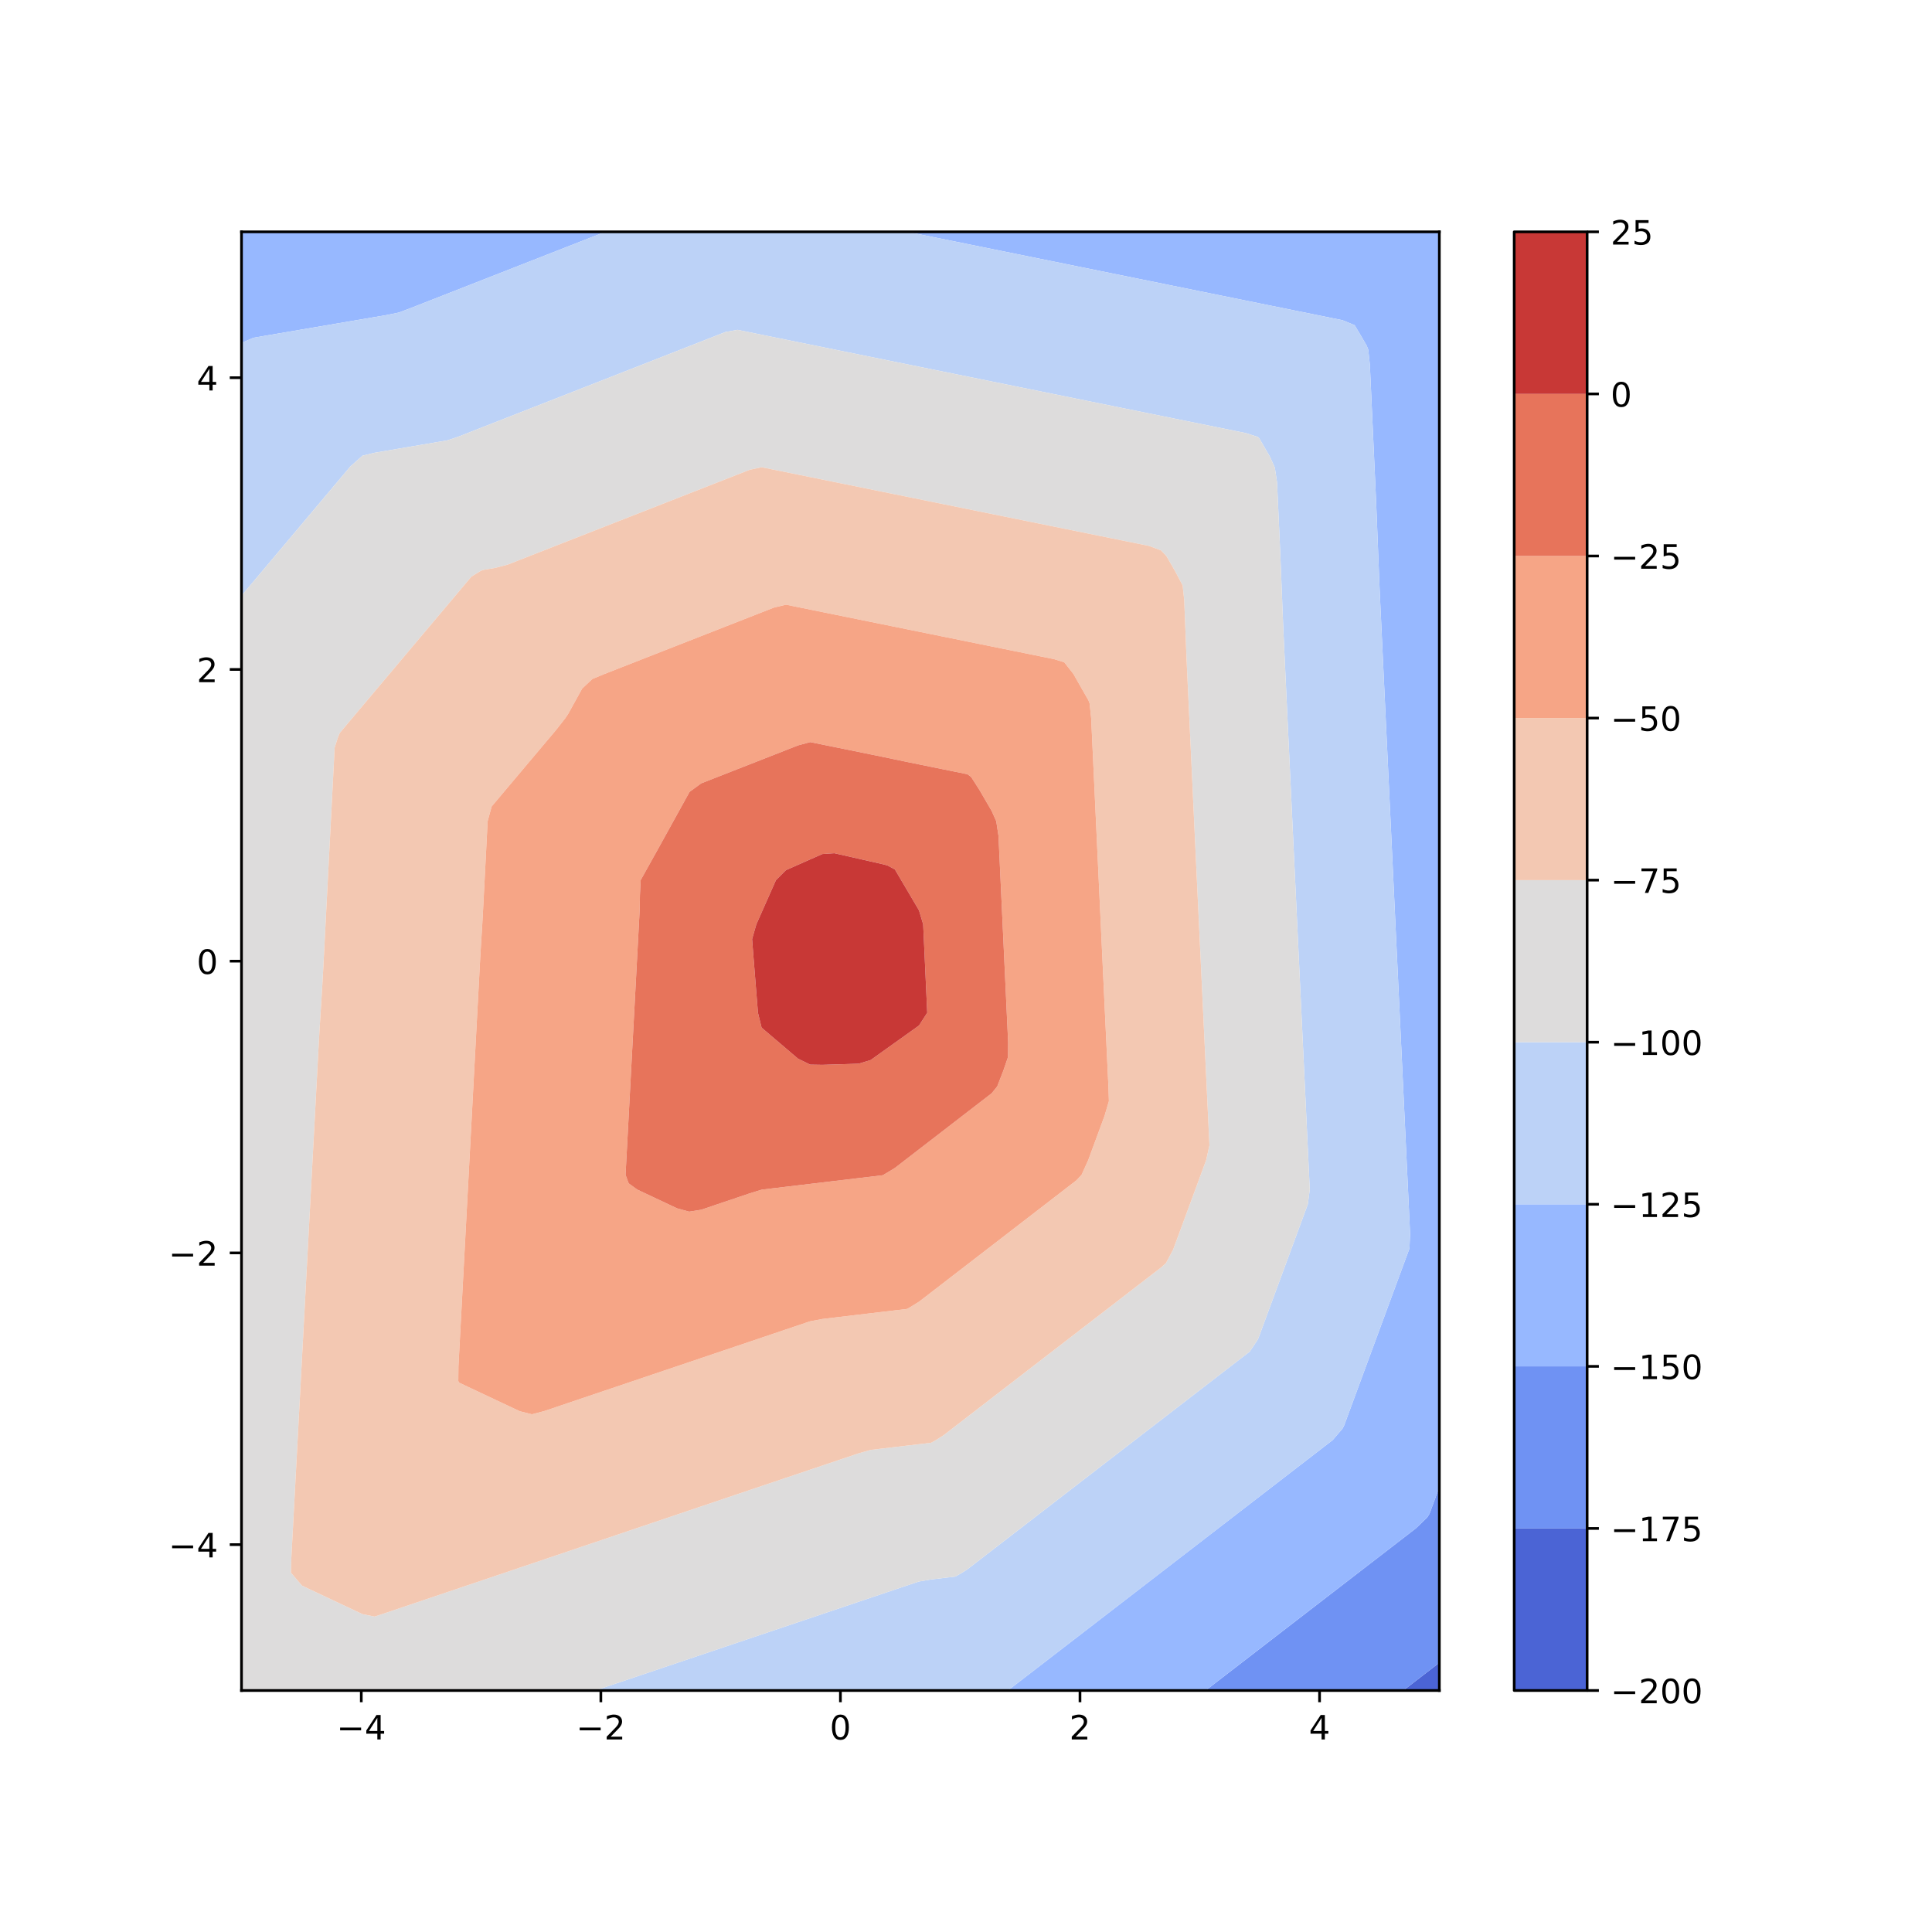 <?xml version="1.0" encoding="utf-8" standalone="no"?>
<!DOCTYPE svg PUBLIC "-//W3C//DTD SVG 1.1//EN"
  "http://www.w3.org/Graphics/SVG/1.1/DTD/svg11.dtd">
<!-- Created with matplotlib (http://matplotlib.org/) -->
<svg height="576pt" version="1.1" viewBox="0 0 576 576" width="576pt" xmlns="http://www.w3.org/2000/svg" xmlns:xlink="http://www.w3.org/1999/xlink">
 <defs>
  <style type="text/css">
*{stroke-linecap:butt;stroke-linejoin:round;}
  </style>
 </defs>
 <g id="figure_1">
  <g id="patch_1">
   <path d="M 0 576 
L 576 576 
L 576 0 
L 0 0 
z
" style="fill:#ffffff;"/>
  </g>
  <g id="axes_1">
   <g id="patch_2">
    <path d="M 72 504 
L 429.12 504 
L 429.12 69.12 
L 72 69.12 
z
" style="fill:#ffffff;"/>
   </g>
   <g id="PathCollection_1">
    <path clip-path="url(#p91ebd36eb1)" d="M 421.905 504 
L 425.513 504 
L 429.12 504 
L 429.12 499.607 
L 429.12 495.714 
L 425.513 498.496 
L 424.071 499.607 
L 421.905 501.277 
L 418.375 504 
z
" style="fill:#4b64d5;"/>
   </g>
   <g id="PathCollection_2">
    <path clip-path="url(#p91ebd36eb1)" d="M 360.582 504 
L 364.189 504 
L 367.796 504 
L 371.404 504 
L 375.011 504 
L 378.618 504 
L 382.225 504 
L 385.833 504 
L 389.44 504 
L 393.047 504 
L 396.655 504 
L 400.262 504 
L 403.869 504 
L 407.476 504 
L 411.084 504 
L 414.691 504 
L 418.298 504 
L 418.375 504 
L 421.905 501.277 
L 424.071 499.607 
L 425.513 498.496 
L 429.12 495.714 
L 429.12 495.215 
L 429.12 490.822 
L 429.12 486.429 
L 429.12 482.036 
L 429.12 477.644 
L 429.12 473.251 
L 429.12 468.858 
L 429.12 464.465 
L 429.12 460.073 
L 429.12 455.68 
L 429.12 451.287 
L 429.12 446.895 
L 429.12 443.365 
L 427.818 446.895 
L 426.197 451.287 
L 425.513 452.391 
L 422.097 455.68 
L 421.905 455.828 
L 418.298 458.609 
L 416.4 460.073 
L 414.691 461.391 
L 411.084 464.173 
L 410.704 464.465 
L 407.476 466.954 
L 405.008 468.858 
L 403.869 469.736 
L 400.262 472.518 
L 399.311 473.251 
L 396.655 475.3 
L 393.615 477.644 
L 393.047 478.081 
L 389.44 480.863 
L 387.919 482.036 
L 385.833 483.645 
L 382.225 486.427 
L 382.222 486.429 
L 378.618 489.208 
L 376.526 490.822 
L 375.011 491.99 
L 371.404 494.772 
L 370.83 495.215 
L 367.796 497.554 
L 365.133 499.607 
L 364.189 500.335 
L 360.582 503.117 
L 359.437 504 
z
" style="fill:#6f92f3;"/>
   </g>
   <g id="PathCollection_3">
    <path clip-path="url(#p91ebd36eb1)" d="M 302.865 504 
L 306.473 504 
L 310.08 504 
L 313.687 504 
L 317.295 504 
L 320.902 504 
L 324.509 504 
L 328.116 504 
L 331.724 504 
L 335.331 504 
L 338.938 504 
L 342.545 504 
L 346.153 504 
L 349.76 504 
L 353.367 504 
L 356.975 504 
L 359.437 504 
L 360.582 503.117 
L 364.189 500.335 
L 365.133 499.607 
L 367.796 497.554 
L 370.83 495.215 
L 371.404 494.772 
L 375.011 491.99 
L 376.526 490.822 
L 378.618 489.208 
L 382.222 486.429 
L 382.225 486.427 
L 385.833 483.645 
L 387.919 482.036 
L 389.44 480.863 
L 393.047 478.081 
L 393.615 477.644 
L 396.655 475.3 
L 399.311 473.251 
L 400.262 472.518 
L 403.869 469.736 
L 405.008 468.858 
L 407.476 466.954 
L 410.704 464.465 
L 411.084 464.173 
L 414.691 461.391 
L 416.4 460.073 
L 418.298 458.609 
L 421.905 455.828 
L 422.097 455.68 
L 425.513 452.391 
L 426.197 451.287 
L 427.818 446.895 
L 429.12 443.365 
L 429.12 442.502 
L 429.12 438.109 
L 429.12 433.716 
L 429.12 429.324 
L 429.12 424.931 
L 429.12 420.538 
L 429.12 416.145 
L 429.12 411.753 
L 429.12 407.36 
L 429.12 402.967 
L 429.12 398.575 
L 429.12 394.182 
L 429.12 389.789 
L 429.12 385.396 
L 429.12 381.004 
L 429.12 376.611 
L 429.12 372.218 
L 429.12 367.825 
L 429.12 363.433 
L 429.12 359.04 
L 429.12 354.647 
L 429.12 350.255 
L 429.12 345.862 
L 429.12 341.469 
L 429.12 337.076 
L 429.12 332.684 
L 429.12 328.291 
L 429.12 323.898 
L 429.12 319.505 
L 429.12 315.113 
L 429.12 310.72 
L 429.12 306.327 
L 429.12 301.935 
L 429.12 297.542 
L 429.12 293.149 
L 429.12 288.756 
L 429.12 284.364 
L 429.12 279.971 
L 429.12 275.578 
L 429.12 271.185 
L 429.12 266.793 
L 429.12 262.4 
L 429.12 258.007 
L 429.12 253.615 
L 429.12 249.222 
L 429.12 244.829 
L 429.12 240.436 
L 429.12 236.044 
L 429.12 231.651 
L 429.12 227.258 
L 429.12 222.865 
L 429.12 218.473 
L 429.12 214.08 
L 429.12 209.687 
L 429.12 205.295 
L 429.12 200.902 
L 429.12 196.509 
L 429.12 192.116 
L 429.12 187.724 
L 429.12 183.331 
L 429.12 178.938 
L 429.12 174.545 
L 429.12 170.153 
L 429.12 165.76 
L 429.12 161.367 
L 429.12 156.975 
L 429.12 152.582 
L 429.12 148.189 
L 429.12 143.796 
L 429.12 139.404 
L 429.12 135.011 
L 429.12 130.618 
L 429.12 126.225 
L 429.12 121.833 
L 429.12 117.44 
L 429.12 113.047 
L 429.12 108.655 
L 429.12 104.262 
L 429.12 99.869 
L 429.12 95.476 
L 429.12 91.084 
L 429.12 86.691 
L 429.12 82.298 
L 429.12 77.905 
L 429.12 73.513 
L 429.12 69.12 
L 425.513 69.12 
L 421.905 69.12 
L 418.298 69.12 
L 414.691 69.12 
L 411.084 69.12 
L 407.476 69.12 
L 403.869 69.12 
L 400.262 69.12 
L 396.655 69.12 
L 393.047 69.12 
L 389.44 69.12 
L 385.833 69.12 
L 382.225 69.12 
L 378.618 69.12 
L 375.011 69.12 
L 371.404 69.12 
L 367.796 69.12 
L 364.189 69.12 
L 360.582 69.12 
L 356.975 69.12 
L 353.367 69.12 
L 349.76 69.12 
L 346.153 69.12 
L 342.545 69.12 
L 338.938 69.12 
L 335.331 69.12 
L 331.724 69.12 
L 328.116 69.12 
L 324.509 69.12 
L 320.902 69.12 
L 317.295 69.12 
L 313.687 69.12 
L 310.08 69.12 
L 306.473 69.12 
L 302.865 69.12 
L 299.258 69.12 
L 295.651 69.12 
L 292.044 69.12 
L 288.436 69.12 
L 284.829 69.12 
L 281.222 69.12 
L 277.615 69.12 
L 274.007 69.12 
L 270.524 69.12 
L 274.007 69.827 
L 277.615 70.56 
L 281.222 71.293 
L 284.829 72.025 
L 288.436 72.758 
L 292.044 73.491 
L 292.152 73.513 
L 295.651 74.223 
L 299.258 74.956 
L 302.865 75.689 
L 306.473 76.421 
L 310.08 77.154 
L 313.687 77.887 
L 313.78 77.905 
L 317.295 78.619 
L 320.902 79.352 
L 324.509 80.085 
L 328.116 80.817 
L 331.724 81.55 
L 335.331 82.282 
L 335.408 82.298 
L 338.938 83.015 
L 342.545 83.748 
L 346.153 84.48 
L 349.76 85.213 
L 353.367 85.946 
L 356.975 86.678 
L 357.036 86.691 
L 360.582 87.411 
L 364.189 88.144 
L 367.796 88.876 
L 371.404 89.609 
L 375.011 90.342 
L 378.618 91.074 
L 378.664 91.084 
L 382.225 91.807 
L 385.833 92.54 
L 389.44 93.272 
L 393.047 94.005 
L 396.655 94.738 
L 400.262 95.47 
L 400.292 95.476 
L 403.869 96.954 
L 405.612 99.869 
L 407.476 103.084 
L 407.931 104.262 
L 408.402 108.655 
L 408.603 113.047 
L 408.804 117.44 
L 409.005 121.833 
L 409.205 126.225 
L 409.406 130.618 
L 409.607 135.011 
L 409.808 139.404 
L 410.008 143.796 
L 410.209 148.189 
L 410.396 152.582 
L 410.571 156.975 
L 410.746 161.367 
L 410.921 165.76 
L 411.084 169.842 
L 411.096 170.153 
L 411.271 174.545 
L 411.467 178.938 
L 411.675 183.331 
L 411.883 187.724 
L 412.091 192.116 
L 412.298 196.509 
L 412.506 200.902 
L 412.714 205.295 
L 412.921 209.687 
L 413.129 214.08 
L 413.337 218.473 
L 413.545 222.865 
L 413.752 227.258 
L 413.96 231.651 
L 414.168 236.044 
L 414.375 240.436 
L 414.583 244.829 
L 414.691 247.107 
L 414.791 249.222 
L 414.999 253.615 
L 415.206 258.007 
L 415.414 262.4 
L 415.622 266.793 
L 415.83 271.185 
L 416.037 275.578 
L 416.245 279.971 
L 416.453 284.364 
L 416.66 288.756 
L 416.868 293.149 
L 417.076 297.542 
L 417.284 301.935 
L 417.491 306.327 
L 417.699 310.72 
L 417.907 315.113 
L 418.115 319.505 
L 418.298 323.389 
L 418.322 323.898 
L 418.53 328.291 
L 418.738 332.684 
L 418.945 337.076 
L 419.153 341.469 
L 419.361 345.862 
L 419.569 350.255 
L 419.776 354.647 
L 419.984 359.04 
L 420.192 363.433 
L 420.399 367.825 
L 420.208 372.218 
L 418.587 376.611 
L 418.298 377.394 
L 416.966 381.004 
L 415.346 385.396 
L 414.691 387.171 
L 413.725 389.789 
L 412.104 394.182 
L 411.084 396.947 
L 410.483 398.575 
L 408.862 402.967 
L 407.476 406.724 
L 407.242 407.36 
L 405.621 411.753 
L 404 416.145 
L 403.869 416.5 
L 402.379 420.538 
L 400.758 424.931 
L 400.262 425.904 
L 397.337 429.324 
L 396.655 429.85 
L 393.047 432.632 
L 391.641 433.716 
L 389.44 435.413 
L 385.944 438.109 
L 385.833 438.195 
L 382.225 440.977 
L 380.248 442.502 
L 378.618 443.759 
L 375.011 446.54 
L 374.552 446.895 
L 371.404 449.322 
L 368.855 451.287 
L 367.796 452.104 
L 364.189 454.886 
L 363.159 455.68 
L 360.582 457.667 
L 357.463 460.073 
L 356.975 460.449 
L 353.367 463.231 
L 351.766 464.465 
L 349.76 466.013 
L 346.153 468.794 
L 346.07 468.858 
L 342.545 471.576 
L 340.374 473.251 
L 338.938 474.358 
L 335.331 477.14 
L 334.677 477.644 
L 331.724 479.921 
L 328.981 482.036 
L 328.116 482.703 
L 324.509 485.485 
L 323.285 486.429 
L 320.902 488.267 
L 317.588 490.822 
L 317.295 491.048 
L 313.687 493.83 
L 311.892 495.215 
L 310.08 496.612 
L 306.473 499.393 
L 306.195 499.607 
L 302.865 502.175 
L 300.499 504 
z
" style="fill:#97b8ff;"/>
    <path clip-path="url(#p91ebd36eb1)" d="M 75.607 100.696 
L 79.215 100.075 
L 80.42 99.869 
L 82.822 99.46 
L 86.429 98.844 
L 90.036 98.229 
L 93.644 97.614 
L 97.251 96.999 
L 100.858 96.384 
L 104.465 95.769 
L 106.184 95.476 
L 108.073 95.154 
L 111.68 94.539 
L 115.287 93.924 
L 118.895 93.185 
L 122.502 91.828 
L 124.402 91.084 
L 126.109 90.414 
L 129.716 89.001 
L 133.324 87.587 
L 135.611 86.691 
L 136.931 86.174 
L 140.538 84.76 
L 144.145 83.346 
L 146.82 82.298 
L 147.753 81.933 
L 151.36 80.519 
L 154.967 79.105 
L 158.029 77.905 
L 158.575 77.692 
L 162.182 76.278 
L 165.789 74.864 
L 169.238 73.513 
L 169.396 73.451 
L 173.004 72.037 
L 176.611 70.623 
L 180.218 69.21 
L 180.447 69.12 
L 180.218 69.12 
L 176.611 69.12 
L 173.004 69.12 
L 169.396 69.12 
L 165.789 69.12 
L 162.182 69.12 
L 158.575 69.12 
L 154.967 69.12 
L 151.36 69.12 
L 147.753 69.12 
L 144.145 69.12 
L 140.538 69.12 
L 136.931 69.12 
L 133.324 69.12 
L 129.716 69.12 
L 126.109 69.12 
L 122.502 69.12 
L 118.895 69.12 
L 115.287 69.12 
L 111.68 69.12 
L 108.073 69.12 
L 104.465 69.12 
L 100.858 69.12 
L 97.251 69.12 
L 93.644 69.12 
L 90.036 69.12 
L 86.429 69.12 
L 82.822 69.12 
L 79.215 69.12 
L 75.607 69.12 
L 72 69.12 
L 72 73.513 
L 72 77.905 
L 72 82.298 
L 72 86.691 
L 72 91.084 
L 72 95.476 
L 72 99.869 
L 72 102.216 
z
" style="fill:#97b8ff;"/>
   </g>
   <g id="PathCollection_4">
    <path clip-path="url(#p91ebd36eb1)" d="M 180.218 504 
L 183.825 504 
L 187.433 504 
L 191.04 504 
L 194.647 504 
L 198.255 504 
L 201.862 504 
L 205.469 504 
L 209.076 504 
L 212.684 504 
L 216.291 504 
L 219.898 504 
L 223.505 504 
L 227.113 504 
L 230.72 504 
L 234.327 504 
L 237.935 504 
L 241.542 504 
L 245.149 504 
L 248.756 504 
L 252.364 504 
L 255.971 504 
L 259.578 504 
L 263.185 504 
L 266.793 504 
L 270.4 504 
L 274.007 504 
L 277.615 504 
L 281.222 504 
L 284.829 504 
L 288.436 504 
L 292.044 504 
L 295.651 504 
L 299.258 504 
L 300.499 504 
L 302.865 502.175 
L 306.195 499.607 
L 306.473 499.393 
L 310.08 496.612 
L 311.892 495.215 
L 313.687 493.83 
L 317.295 491.048 
L 317.588 490.822 
L 320.902 488.267 
L 323.285 486.429 
L 324.509 485.485 
L 328.116 482.703 
L 328.981 482.036 
L 331.724 479.921 
L 334.677 477.644 
L 335.331 477.14 
L 338.938 474.358 
L 340.374 473.251 
L 342.545 471.576 
L 346.07 468.858 
L 346.153 468.794 
L 349.76 466.013 
L 351.766 464.465 
L 353.367 463.231 
L 356.975 460.449 
L 357.463 460.073 
L 360.582 457.667 
L 363.159 455.68 
L 364.189 454.886 
L 367.796 452.104 
L 368.855 451.287 
L 371.404 449.322 
L 374.552 446.895 
L 375.011 446.54 
L 378.618 443.759 
L 380.248 442.502 
L 382.225 440.977 
L 385.833 438.195 
L 385.944 438.109 
L 389.44 435.413 
L 391.641 433.716 
L 393.047 432.632 
L 396.655 429.85 
L 397.337 429.324 
L 400.262 425.904 
L 400.758 424.931 
L 402.379 420.538 
L 403.869 416.5 
L 404 416.145 
L 405.621 411.753 
L 407.242 407.36 
L 407.476 406.724 
L 408.862 402.967 
L 410.483 398.575 
L 411.084 396.947 
L 412.104 394.182 
L 413.725 389.789 
L 414.691 387.171 
L 415.346 385.396 
L 416.966 381.004 
L 418.298 377.394 
L 418.587 376.611 
L 420.208 372.218 
L 420.399 367.825 
L 420.192 363.433 
L 419.984 359.04 
L 419.776 354.647 
L 419.569 350.255 
L 419.361 345.862 
L 419.153 341.469 
L 418.945 337.076 
L 418.738 332.684 
L 418.53 328.291 
L 418.322 323.898 
L 418.298 323.389 
L 418.115 319.505 
L 417.907 315.113 
L 417.699 310.72 
L 417.491 306.327 
L 417.284 301.935 
L 417.076 297.542 
L 416.868 293.149 
L 416.66 288.756 
L 416.453 284.364 
L 416.245 279.971 
L 416.037 275.578 
L 415.83 271.185 
L 415.622 266.793 
L 415.414 262.4 
L 415.206 258.007 
L 414.999 253.615 
L 414.791 249.222 
L 414.691 247.107 
L 414.583 244.829 
L 414.375 240.436 
L 414.168 236.044 
L 413.96 231.651 
L 413.752 227.258 
L 413.545 222.865 
L 413.337 218.473 
L 413.129 214.08 
L 412.921 209.687 
L 412.714 205.295 
L 412.506 200.902 
L 412.298 196.509 
L 412.091 192.116 
L 411.883 187.724 
L 411.675 183.331 
L 411.467 178.938 
L 411.271 174.545 
L 411.096 170.153 
L 411.084 169.842 
L 410.921 165.76 
L 410.746 161.367 
L 410.571 156.975 
L 410.396 152.582 
L 410.209 148.189 
L 410.008 143.796 
L 409.808 139.404 
L 409.607 135.011 
L 409.406 130.618 
L 409.205 126.225 
L 409.005 121.833 
L 408.804 117.44 
L 408.603 113.047 
L 408.402 108.655 
L 407.931 104.262 
L 407.476 103.084 
L 405.612 99.869 
L 403.869 96.954 
L 400.292 95.476 
L 400.262 95.47 
L 396.655 94.738 
L 393.047 94.005 
L 389.44 93.272 
L 385.833 92.54 
L 382.225 91.807 
L 378.664 91.084 
L 378.618 91.074 
L 375.011 90.342 
L 371.404 89.609 
L 367.796 88.876 
L 364.189 88.144 
L 360.582 87.411 
L 357.036 86.691 
L 356.975 86.678 
L 353.367 85.946 
L 349.76 85.213 
L 346.153 84.48 
L 342.545 83.748 
L 338.938 83.015 
L 335.408 82.298 
L 335.331 82.282 
L 331.724 81.55 
L 328.116 80.817 
L 324.509 80.085 
L 320.902 79.352 
L 317.295 78.619 
L 313.78 77.905 
L 313.687 77.887 
L 310.08 77.154 
L 306.473 76.421 
L 302.865 75.689 
L 299.258 74.956 
L 295.651 74.223 
L 292.152 73.513 
L 292.044 73.491 
L 288.436 72.758 
L 284.829 72.025 
L 281.222 71.293 
L 277.615 70.56 
L 274.007 69.827 
L 270.524 69.12 
L 270.4 69.12 
L 266.793 69.12 
L 263.185 69.12 
L 259.578 69.12 
L 255.971 69.12 
L 252.364 69.12 
L 248.756 69.12 
L 245.149 69.12 
L 241.542 69.12 
L 237.935 69.12 
L 234.327 69.12 
L 230.72 69.12 
L 227.113 69.12 
L 223.505 69.12 
L 219.898 69.12 
L 216.291 69.12 
L 212.684 69.12 
L 209.076 69.12 
L 205.469 69.12 
L 201.862 69.12 
L 198.255 69.12 
L 194.647 69.12 
L 191.04 69.12 
L 187.433 69.12 
L 183.825 69.12 
L 180.447 69.12 
L 180.218 69.21 
L 176.611 70.623 
L 173.004 72.037 
L 169.396 73.451 
L 169.238 73.513 
L 165.789 74.864 
L 162.182 76.278 
L 158.575 77.692 
L 158.029 77.905 
L 154.967 79.105 
L 151.36 80.519 
L 147.753 81.933 
L 146.82 82.298 
L 144.145 83.346 
L 140.538 84.76 
L 136.931 86.174 
L 135.611 86.691 
L 133.324 87.587 
L 129.716 89.001 
L 126.109 90.414 
L 124.402 91.084 
L 122.502 91.828 
L 118.895 93.185 
L 115.287 93.924 
L 111.68 94.539 
L 108.073 95.154 
L 106.184 95.476 
L 104.465 95.769 
L 100.858 96.384 
L 97.251 96.999 
L 93.644 97.614 
L 90.036 98.229 
L 86.429 98.844 
L 82.822 99.46 
L 80.42 99.869 
L 79.215 100.075 
L 75.607 100.696 
L 72 102.216 
L 72 104.262 
L 72 108.655 
L 72 113.047 
L 72 117.44 
L 72 121.833 
L 72 126.225 
L 72 130.618 
L 72 135.011 
L 72 139.404 
L 72 143.796 
L 72 148.189 
L 72 152.582 
L 72 156.975 
L 72 161.367 
L 72 165.76 
L 72 170.153 
L 72 174.545 
L 72 177.609 
L 74.58 174.545 
L 75.607 173.326 
L 78.28 170.153 
L 79.215 169.043 
L 81.98 165.76 
L 82.822 164.76 
L 85.679 161.367 
L 86.429 160.477 
L 89.379 156.975 
L 90.036 156.194 
L 93.079 152.582 
L 93.644 151.911 
L 96.779 148.189 
L 97.251 147.628 
L 100.479 143.796 
L 100.858 143.346 
L 104.178 139.404 
L 104.465 139.063 
L 108.073 135.862 
L 111.558 135.011 
L 111.68 134.99 
L 115.287 134.375 
L 118.895 133.76 
L 122.502 133.145 
L 126.109 132.53 
L 129.716 131.915 
L 133.324 131.3 
L 135.416 130.618 
L 136.931 130.082 
L 140.538 128.669 
L 144.145 127.255 
L 146.772 126.225 
L 147.753 125.841 
L 151.36 124.428 
L 154.967 123.014 
L 157.982 121.833 
L 158.575 121.6 
L 162.182 120.187 
L 165.789 118.773 
L 169.191 117.44 
L 169.396 117.359 
L 173.004 115.946 
L 176.611 114.532 
L 180.218 113.119 
L 180.4 113.047 
L 183.825 111.705 
L 187.433 110.291 
L 191.04 108.878 
L 191.609 108.655 
L 194.647 107.464 
L 198.255 106.05 
L 201.862 104.637 
L 202.818 104.262 
L 205.469 103.223 
L 209.076 101.809 
L 212.684 100.396 
L 214.028 99.869 
L 216.291 98.982 
L 219.898 98.341 
L 223.505 99.073 
L 227.113 99.806 
L 227.424 99.869 
L 230.72 100.539 
L 234.327 101.271 
L 237.935 102.004 
L 241.542 102.736 
L 245.149 103.469 
L 248.756 104.202 
L 249.052 104.262 
L 252.364 104.934 
L 255.971 105.667 
L 259.578 106.4 
L 263.185 107.132 
L 266.793 107.865 
L 270.4 108.598 
L 270.68 108.655 
L 274.007 109.33 
L 277.615 110.063 
L 281.222 110.796 
L 284.829 111.528 
L 288.436 112.261 
L 292.044 112.994 
L 292.308 113.047 
L 295.651 113.726 
L 299.258 114.459 
L 302.865 115.192 
L 306.473 115.924 
L 310.08 116.657 
L 313.687 117.389 
L 313.936 117.44 
L 317.295 118.122 
L 320.902 118.855 
L 324.509 119.587 
L 328.116 120.32 
L 331.724 121.053 
L 335.331 121.785 
L 335.564 121.833 
L 338.938 122.518 
L 342.545 123.251 
L 346.153 123.983 
L 349.76 124.716 
L 353.367 125.449 
L 356.975 126.181 
L 357.192 126.225 
L 360.582 126.914 
L 364.189 127.647 
L 367.796 128.379 
L 371.404 129.112 
L 375.011 130.265 
L 375.396 130.618 
L 377.942 135.011 
L 378.618 136.176 
L 380.069 139.404 
L 380.731 143.796 
L 380.932 148.189 
L 381.133 152.582 
L 381.334 156.975 
L 381.534 161.367 
L 381.728 165.76 
L 381.904 170.153 
L 382.079 174.545 
L 382.225 178.233 
L 382.254 178.938 
L 382.429 183.331 
L 382.612 187.724 
L 382.817 192.116 
L 383.022 196.509 
L 383.228 200.902 
L 383.433 205.295 
L 383.638 209.687 
L 383.843 214.08 
L 384.05 218.473 
L 384.257 222.865 
L 384.465 227.258 
L 384.673 231.651 
L 384.881 236.044 
L 385.088 240.436 
L 385.296 244.829 
L 385.504 249.222 
L 385.711 253.615 
L 385.833 256.179 
L 385.919 258.007 
L 386.127 262.4 
L 386.335 266.793 
L 386.542 271.185 
L 386.75 275.578 
L 386.958 279.971 
L 387.166 284.364 
L 387.373 288.756 
L 387.581 293.149 
L 387.789 297.542 
L 387.996 301.935 
L 388.204 306.327 
L 388.412 310.72 
L 388.62 315.113 
L 388.827 319.505 
L 389.035 323.898 
L 389.243 328.291 
L 389.44 332.461 
L 389.451 332.684 
L 389.658 337.076 
L 389.866 341.469 
L 390.074 345.862 
L 390.281 350.255 
L 390.489 354.647 
L 389.907 359.04 
L 389.44 360.306 
L 388.286 363.433 
L 386.666 367.825 
L 385.833 370.083 
L 385.045 372.218 
L 383.424 376.611 
L 382.225 379.859 
L 381.803 381.004 
L 380.182 385.396 
L 378.618 389.636 
L 378.562 389.789 
L 376.941 394.182 
L 375.32 398.575 
L 375.011 399.345 
L 372.578 402.967 
L 371.404 403.872 
L 367.796 406.654 
L 366.881 407.36 
L 364.189 409.436 
L 361.185 411.753 
L 360.582 412.218 
L 356.975 414.999 
L 355.488 416.145 
L 353.367 417.781 
L 349.792 420.538 
L 349.76 420.563 
L 346.153 423.345 
L 344.096 424.931 
L 342.545 426.126 
L 338.938 428.908 
L 338.399 429.324 
L 335.331 431.69 
L 332.703 433.716 
L 331.724 434.472 
L 328.116 437.253 
L 327.007 438.109 
L 324.509 440.035 
L 321.31 442.502 
L 320.902 442.817 
L 317.295 445.599 
L 315.614 446.895 
L 313.687 448.38 
L 310.08 451.162 
L 309.918 451.287 
L 306.473 453.944 
L 304.221 455.68 
L 302.865 456.726 
L 299.258 459.507 
L 298.525 460.073 
L 295.651 462.289 
L 292.829 464.465 
L 292.044 465.071 
L 288.436 467.852 
L 286.872 468.858 
L 284.829 470.035 
L 281.222 470.461 
L 277.615 470.888 
L 274.007 471.499 
L 270.4 472.696 
L 268.753 473.251 
L 266.793 473.911 
L 263.185 475.126 
L 259.578 476.341 
L 255.971 477.556 
L 255.712 477.644 
L 252.364 478.771 
L 248.756 479.986 
L 245.149 481.201 
L 242.67 482.036 
L 241.542 482.416 
L 237.935 483.631 
L 234.327 484.846 
L 230.72 486.061 
L 229.628 486.429 
L 227.113 487.276 
L 223.505 488.491 
L 219.898 489.706 
L 216.586 490.822 
L 216.291 490.921 
L 212.684 492.136 
L 209.076 493.351 
L 205.469 494.566 
L 203.544 495.215 
L 201.862 495.781 
L 198.255 496.996 
L 194.647 498.211 
L 191.04 499.426 
L 190.502 499.607 
L 187.433 500.641 
L 183.825 501.856 
L 180.218 503.071 
L 177.46 504 
z
" style="fill:#bcd2f7;"/>
   </g>
   <g id="PathCollection_5">
    <path clip-path="url(#p91ebd36eb1)" d="M 75.607 504 
L 79.215 504 
L 82.822 504 
L 86.429 504 
L 90.036 504 
L 93.644 504 
L 97.251 504 
L 100.858 504 
L 104.465 504 
L 108.073 504 
L 111.68 504 
L 115.287 504 
L 118.895 504 
L 122.502 504 
L 126.109 504 
L 129.716 504 
L 133.324 504 
L 136.931 504 
L 140.538 504 
L 144.145 504 
L 147.753 504 
L 151.36 504 
L 154.967 504 
L 158.575 504 
L 162.182 504 
L 165.789 504 
L 169.396 504 
L 173.004 504 
L 176.611 504 
L 177.46 504 
L 180.218 503.071 
L 183.825 501.856 
L 187.433 500.641 
L 190.502 499.607 
L 191.04 499.426 
L 194.647 498.211 
L 198.255 496.996 
L 201.862 495.781 
L 203.544 495.215 
L 205.469 494.566 
L 209.076 493.351 
L 212.684 492.136 
L 216.291 490.921 
L 216.586 490.822 
L 219.898 489.706 
L 223.505 488.491 
L 227.113 487.276 
L 229.628 486.429 
L 230.72 486.061 
L 234.327 484.846 
L 237.935 483.631 
L 241.542 482.416 
L 242.67 482.036 
L 245.149 481.201 
L 248.756 479.986 
L 252.364 478.771 
L 255.712 477.644 
L 255.971 477.556 
L 259.578 476.341 
L 263.185 475.126 
L 266.793 473.911 
L 268.753 473.251 
L 270.4 472.696 
L 274.007 471.499 
L 277.615 470.888 
L 281.222 470.461 
L 284.829 470.035 
L 286.872 468.858 
L 288.436 467.852 
L 292.044 465.071 
L 292.829 464.465 
L 295.651 462.289 
L 298.525 460.073 
L 299.258 459.507 
L 302.865 456.726 
L 304.221 455.68 
L 306.473 453.944 
L 309.918 451.287 
L 310.08 451.162 
L 313.687 448.38 
L 315.614 446.895 
L 317.295 445.599 
L 320.902 442.817 
L 321.31 442.502 
L 324.509 440.035 
L 327.007 438.109 
L 328.116 437.253 
L 331.724 434.472 
L 332.703 433.716 
L 335.331 431.69 
L 338.399 429.324 
L 338.938 428.908 
L 342.545 426.126 
L 344.096 424.931 
L 346.153 423.345 
L 349.76 420.563 
L 349.792 420.538 
L 353.367 417.781 
L 355.488 416.145 
L 356.975 414.999 
L 360.582 412.218 
L 361.185 411.753 
L 364.189 409.436 
L 366.881 407.36 
L 367.796 406.654 
L 371.404 403.872 
L 372.578 402.967 
L 375.011 399.345 
L 375.32 398.575 
L 376.941 394.182 
L 378.562 389.789 
L 378.618 389.636 
L 380.182 385.396 
L 381.803 381.004 
L 382.225 379.859 
L 383.424 376.611 
L 385.045 372.218 
L 385.833 370.083 
L 386.666 367.825 
L 388.286 363.433 
L 389.44 360.306 
L 389.907 359.04 
L 390.489 354.647 
L 390.281 350.255 
L 390.074 345.862 
L 389.866 341.469 
L 389.658 337.076 
L 389.451 332.684 
L 389.44 332.461 
L 389.243 328.291 
L 389.035 323.898 
L 388.827 319.505 
L 388.62 315.113 
L 388.412 310.72 
L 388.204 306.327 
L 387.996 301.935 
L 387.789 297.542 
L 387.581 293.149 
L 387.373 288.756 
L 387.166 284.364 
L 386.958 279.971 
L 386.75 275.578 
L 386.542 271.185 
L 386.335 266.793 
L 386.127 262.4 
L 385.919 258.007 
L 385.833 256.179 
L 385.711 253.615 
L 385.504 249.222 
L 385.296 244.829 
L 385.088 240.436 
L 384.881 236.044 
L 384.673 231.651 
L 384.465 227.258 
L 384.257 222.865 
L 384.05 218.473 
L 383.843 214.08 
L 383.638 209.687 
L 383.433 205.295 
L 383.228 200.902 
L 383.022 196.509 
L 382.817 192.116 
L 382.612 187.724 
L 382.429 183.331 
L 382.254 178.938 
L 382.225 178.233 
L 382.079 174.545 
L 381.904 170.153 
L 381.728 165.76 
L 381.534 161.367 
L 381.334 156.975 
L 381.133 152.582 
L 380.932 148.189 
L 380.731 143.796 
L 380.069 139.404 
L 378.618 136.176 
L 377.942 135.011 
L 375.396 130.618 
L 375.011 130.265 
L 371.404 129.112 
L 367.796 128.379 
L 364.189 127.647 
L 360.582 126.914 
L 357.192 126.225 
L 356.975 126.181 
L 353.367 125.449 
L 349.76 124.716 
L 346.153 123.983 
L 342.545 123.251 
L 338.938 122.518 
L 335.564 121.833 
L 335.331 121.785 
L 331.724 121.053 
L 328.116 120.32 
L 324.509 119.587 
L 320.902 118.855 
L 317.295 118.122 
L 313.936 117.44 
L 313.687 117.389 
L 310.08 116.657 
L 306.473 115.924 
L 302.865 115.192 
L 299.258 114.459 
L 295.651 113.726 
L 292.308 113.047 
L 292.044 112.994 
L 288.436 112.261 
L 284.829 111.528 
L 281.222 110.796 
L 277.615 110.063 
L 274.007 109.33 
L 270.68 108.655 
L 270.4 108.598 
L 266.793 107.865 
L 263.185 107.132 
L 259.578 106.4 
L 255.971 105.667 
L 252.364 104.934 
L 249.052 104.262 
L 248.756 104.202 
L 245.149 103.469 
L 241.542 102.736 
L 237.935 102.004 
L 234.327 101.271 
L 230.72 100.539 
L 227.424 99.869 
L 227.113 99.806 
L 223.505 99.073 
L 219.898 98.341 
L 216.291 98.982 
L 214.028 99.869 
L 212.684 100.396 
L 209.076 101.809 
L 205.469 103.223 
L 202.818 104.262 
L 201.862 104.637 
L 198.255 106.05 
L 194.647 107.464 
L 191.609 108.655 
L 191.04 108.878 
L 187.433 110.291 
L 183.825 111.705 
L 180.4 113.047 
L 180.218 113.119 
L 176.611 114.532 
L 173.004 115.946 
L 169.396 117.359 
L 169.191 117.44 
L 165.789 118.773 
L 162.182 120.187 
L 158.575 121.6 
L 157.982 121.833 
L 154.967 123.014 
L 151.36 124.428 
L 147.753 125.841 
L 146.772 126.225 
L 144.145 127.255 
L 140.538 128.669 
L 136.931 130.082 
L 135.416 130.618 
L 133.324 131.3 
L 129.716 131.915 
L 126.109 132.53 
L 122.502 133.145 
L 118.895 133.76 
L 115.287 134.375 
L 111.68 134.99 
L 111.558 135.011 
L 108.073 135.862 
L 104.465 139.063 
L 104.178 139.404 
L 100.858 143.346 
L 100.479 143.796 
L 97.251 147.628 
L 96.779 148.189 
L 93.644 151.911 
L 93.079 152.582 
L 90.036 156.194 
L 89.379 156.975 
L 86.429 160.477 
L 85.679 161.367 
L 82.822 164.76 
L 81.98 165.76 
L 79.215 169.043 
L 78.28 170.153 
L 75.607 173.326 
L 74.58 174.545 
L 72 177.609 
L 72 178.938 
L 72 183.331 
L 72 187.724 
L 72 192.116 
L 72 196.509 
L 72 200.902 
L 72 205.295 
L 72 209.687 
L 72 214.08 
L 72 218.473 
L 72 222.865 
L 72 227.258 
L 72 231.651 
L 72 236.044 
L 72 240.436 
L 72 244.829 
L 72 249.222 
L 72 253.615 
L 72 258.007 
L 72 262.4 
L 72 266.793 
L 72 271.185 
L 72 275.578 
L 72 279.971 
L 72 284.364 
L 72 288.756 
L 72 293.149 
L 72 297.542 
L 72 301.935 
L 72 306.327 
L 72 310.72 
L 72 315.113 
L 72 319.505 
L 72 323.898 
L 72 328.291 
L 72 332.684 
L 72 337.076 
L 72 341.469 
L 72 345.862 
L 72 350.255 
L 72 354.647 
L 72 359.04 
L 72 363.433 
L 72 367.825 
L 72 372.218 
L 72 376.611 
L 72 381.004 
L 72 385.396 
L 72 389.789 
L 72 394.182 
L 72 398.575 
L 72 402.967 
L 72 407.36 
L 72 411.753 
L 72 416.145 
L 72 420.538 
L 72 424.931 
L 72 429.324 
L 72 433.716 
L 72 438.109 
L 72 442.502 
L 72 446.895 
L 72 451.287 
L 72 455.68 
L 72 460.073 
L 72 464.465 
L 72 468.858 
L 72 473.251 
L 72 477.644 
L 72 482.036 
L 72 486.429 
L 72 490.822 
L 72 495.215 
L 72 499.607 
L 72 504 
z
M 100.45 477.644 
L 97.251 476.136 
L 93.644 474.436 
L 91.128 473.251 
L 90.036 472.736 
L 86.728 468.858 
L 86.861 464.465 
L 87.096 460.073 
L 87.33 455.68 
L 87.564 451.287 
L 87.798 446.895 
L 88.032 442.502 
L 88.266 438.109 
L 88.5 433.716 
L 88.734 429.324 
L 88.969 424.931 
L 89.203 420.538 
L 89.437 416.145 
L 89.671 411.753 
L 89.905 407.36 
L 90.036 404.898 
L 90.139 402.967 
L 90.373 398.575 
L 90.608 394.182 
L 90.842 389.789 
L 91.076 385.396 
L 91.31 381.004 
L 91.544 376.611 
L 91.778 372.218 
L 92.012 367.825 
L 92.246 363.433 
L 92.481 359.04 
L 92.715 354.647 
L 92.949 350.255 
L 93.183 345.862 
L 93.417 341.469 
L 93.644 337.22 
L 93.651 337.076 
L 93.885 332.684 
L 94.12 328.291 
L 94.354 323.898 
L 94.588 319.505 
L 94.822 315.113 
L 95.056 310.72 
L 95.312 306.327 
L 95.585 301.935 
L 95.858 297.542 
L 96.131 293.149 
L 96.374 288.756 
L 96.601 284.364 
L 96.828 279.971 
L 97.055 275.578 
L 97.251 271.777 
L 97.281 271.185 
L 97.508 266.793 
L 97.735 262.4 
L 97.962 258.007 
L 98.188 253.615 
L 98.415 249.222 
L 98.642 244.829 
L 98.869 240.436 
L 99.096 236.044 
L 99.322 231.651 
L 99.549 227.258 
L 99.776 222.865 
L 100.858 219.538 
L 101.331 218.473 
L 104.465 214.751 
L 105.03 214.08 
L 108.073 210.468 
L 108.73 209.687 
L 111.68 206.185 
L 112.43 205.295 
L 115.287 201.902 
L 116.13 200.902 
L 118.895 197.619 
L 119.829 196.509 
L 122.502 193.336 
L 123.529 192.116 
L 126.109 189.053 
L 127.229 187.724 
L 129.716 184.77 
L 130.929 183.331 
L 133.324 180.487 
L 134.629 178.938 
L 136.931 176.205 
L 138.328 174.545 
L 140.538 171.922 
L 143.398 170.153 
L 144.145 169.906 
L 147.753 169.291 
L 151.36 168.336 
L 154.967 166.923 
L 157.934 165.76 
L 158.575 165.509 
L 162.182 164.095 
L 165.789 162.682 
L 169.143 161.367 
L 169.396 161.268 
L 173.004 159.855 
L 176.611 158.441 
L 180.218 157.027 
L 180.353 156.975 
L 183.825 155.614 
L 187.433 154.2 
L 191.04 152.786 
L 191.562 152.582 
L 194.647 151.373 
L 198.255 149.959 
L 201.862 148.545 
L 202.771 148.189 
L 205.469 147.132 
L 209.076 145.718 
L 212.684 144.304 
L 213.98 143.796 
L 216.291 142.891 
L 219.898 141.477 
L 223.505 140.064 
L 226.616 139.404 
L 227.113 139.309 
L 227.58 139.404 
L 230.72 140.041 
L 234.327 140.774 
L 237.935 141.507 
L 241.542 142.239 
L 245.149 142.972 
L 248.756 143.705 
L 249.207 143.796 
L 252.364 144.437 
L 255.971 145.17 
L 259.578 145.903 
L 263.185 146.635 
L 266.793 147.368 
L 270.4 148.101 
L 270.835 148.189 
L 274.007 148.833 
L 277.615 149.566 
L 281.222 150.299 
L 284.829 151.031 
L 288.436 151.764 
L 292.044 152.497 
L 292.463 152.582 
L 295.651 153.229 
L 299.258 153.962 
L 302.865 154.695 
L 306.473 155.427 
L 310.08 156.16 
L 313.687 156.892 
L 314.091 156.975 
L 317.295 157.625 
L 320.902 158.358 
L 324.509 159.09 
L 328.116 159.823 
L 331.724 160.556 
L 335.331 161.288 
L 335.719 161.367 
L 338.938 162.021 
L 342.545 162.754 
L 346.153 164.095 
L 347.726 165.76 
L 349.76 169.268 
L 350.273 170.153 
L 352.595 174.545 
L 353.06 178.938 
L 353.236 183.331 
L 353.367 186.625 
L 353.411 187.724 
L 353.586 192.116 
L 353.761 196.509 
L 353.963 200.902 
L 354.168 205.295 
L 354.373 209.687 
L 354.578 214.08 
L 354.783 218.473 
L 354.988 222.865 
L 355.194 227.258 
L 355.399 231.651 
L 355.604 236.044 
L 355.809 240.436 
L 356.014 244.829 
L 356.219 249.222 
L 356.425 253.615 
L 356.632 258.007 
L 356.84 262.4 
L 356.975 265.251 
L 357.047 266.793 
L 357.255 271.185 
L 357.463 275.578 
L 357.671 279.971 
L 357.878 284.364 
L 358.086 288.756 
L 358.294 293.149 
L 358.502 297.542 
L 358.709 301.935 
L 358.917 306.327 
L 359.125 310.72 
L 359.332 315.113 
L 359.54 319.505 
L 359.748 323.898 
L 359.956 328.291 
L 360.163 332.684 
L 360.371 337.076 
L 360.579 341.469 
L 359.606 345.862 
L 357.985 350.255 
L 356.975 352.994 
L 356.365 354.647 
L 354.744 359.04 
L 353.367 362.771 
L 353.123 363.433 
L 351.502 367.825 
L 349.881 372.218 
L 349.76 372.547 
L 347.59 376.611 
L 346.153 377.895 
L 342.545 380.677 
L 342.121 381.004 
L 338.938 383.458 
L 336.425 385.396 
L 335.331 386.24 
L 331.724 389.022 
L 330.729 389.789 
L 328.116 391.804 
L 325.032 394.182 
L 324.509 394.585 
L 320.902 397.367 
L 319.336 398.575 
L 317.295 400.149 
L 313.687 402.931 
L 313.64 402.967 
L 310.08 405.712 
L 307.943 407.36 
L 306.473 408.494 
L 302.865 411.276 
L 302.247 411.753 
L 299.258 414.058 
L 296.551 416.145 
L 295.651 416.839 
L 292.044 419.621 
L 290.854 420.538 
L 288.436 422.403 
L 285.158 424.931 
L 284.829 425.184 
L 281.222 427.966 
L 279.065 429.324 
L 277.615 430.142 
L 274.007 430.568 
L 270.4 430.995 
L 266.793 431.421 
L 263.185 431.847 
L 259.578 432.274 
L 255.971 433.3 
L 254.734 433.716 
L 252.364 434.515 
L 248.756 435.73 
L 245.149 436.945 
L 241.692 438.109 
L 241.542 438.16 
L 237.935 439.375 
L 234.327 440.59 
L 230.72 441.805 
L 228.65 442.502 
L 227.113 443.02 
L 223.505 444.235 
L 219.898 445.45 
L 216.291 446.666 
L 215.613 446.895 
L 212.684 447.884 
L 209.076 449.102 
L 205.469 450.32 
L 202.604 451.287 
L 201.862 451.538 
L 198.255 452.756 
L 194.647 453.974 
L 191.04 455.192 
L 189.596 455.68 
L 187.433 456.41 
L 183.825 457.629 
L 180.218 458.847 
L 176.611 460.065 
L 176.587 460.073 
L 173.004 461.283 
L 169.396 462.501 
L 165.789 463.719 
L 163.579 464.465 
L 162.182 464.937 
L 158.575 466.155 
L 154.967 467.373 
L 151.36 468.592 
L 150.57 468.858 
L 147.753 469.81 
L 144.145 471.028 
L 140.538 472.246 
L 137.562 473.251 
L 136.931 473.464 
L 133.324 474.682 
L 129.716 475.9 
L 126.109 477.118 
L 124.553 477.644 
L 122.502 478.336 
L 118.895 479.555 
L 115.287 480.773 
L 111.68 481.967 
L 108.073 481.236 
L 104.465 479.536 
L 100.858 477.836 
z
" style="fill:#dddcdc;"/>
   </g>
   <g id="PathCollection_6">
    <path clip-path="url(#p91ebd36eb1)" d="M 100.858 477.836 
L 104.465 479.536 
L 108.073 481.236 
L 111.68 481.967 
L 115.287 480.773 
L 118.895 479.555 
L 122.502 478.336 
L 124.553 477.644 
L 126.109 477.118 
L 129.716 475.9 
L 133.324 474.682 
L 136.931 473.464 
L 137.562 473.251 
L 140.538 472.246 
L 144.145 471.028 
L 147.753 469.81 
L 150.57 468.858 
L 151.36 468.592 
L 154.967 467.373 
L 158.575 466.155 
L 162.182 464.937 
L 163.579 464.465 
L 165.789 463.719 
L 169.396 462.501 
L 173.004 461.283 
L 176.587 460.073 
L 176.611 460.065 
L 180.218 458.847 
L 183.825 457.629 
L 187.433 456.41 
L 189.596 455.68 
L 191.04 455.192 
L 194.647 453.974 
L 198.255 452.756 
L 201.862 451.538 
L 202.604 451.287 
L 205.469 450.32 
L 209.076 449.102 
L 212.684 447.884 
L 215.613 446.895 
L 216.291 446.666 
L 219.898 445.45 
L 223.505 444.235 
L 227.113 443.02 
L 228.65 442.502 
L 230.72 441.805 
L 234.327 440.59 
L 237.935 439.375 
L 241.542 438.16 
L 241.692 438.109 
L 245.149 436.945 
L 248.756 435.73 
L 252.364 434.515 
L 254.734 433.716 
L 255.971 433.3 
L 259.578 432.274 
L 263.185 431.847 
L 266.793 431.421 
L 270.4 430.995 
L 274.007 430.568 
L 277.615 430.142 
L 279.065 429.324 
L 281.222 427.966 
L 284.829 425.184 
L 285.158 424.931 
L 288.436 422.403 
L 290.854 420.538 
L 292.044 419.621 
L 295.651 416.839 
L 296.551 416.145 
L 299.258 414.058 
L 302.247 411.753 
L 302.865 411.276 
L 306.473 408.494 
L 307.943 407.36 
L 310.08 405.712 
L 313.64 402.967 
L 313.687 402.931 
L 317.295 400.149 
L 319.336 398.575 
L 320.902 397.367 
L 324.509 394.585 
L 325.032 394.182 
L 328.116 391.804 
L 330.729 389.789 
L 331.724 389.022 
L 335.331 386.24 
L 336.425 385.396 
L 338.938 383.458 
L 342.121 381.004 
L 342.545 380.677 
L 346.153 377.895 
L 347.59 376.611 
L 349.76 372.547 
L 349.881 372.218 
L 351.502 367.825 
L 353.123 363.433 
L 353.367 362.771 
L 354.744 359.04 
L 356.365 354.647 
L 356.975 352.994 
L 357.985 350.255 
L 359.606 345.862 
L 360.579 341.469 
L 360.371 337.076 
L 360.163 332.684 
L 359.956 328.291 
L 359.748 323.898 
L 359.54 319.505 
L 359.332 315.113 
L 359.125 310.72 
L 358.917 306.327 
L 358.709 301.935 
L 358.502 297.542 
L 358.294 293.149 
L 358.086 288.756 
L 357.878 284.364 
L 357.671 279.971 
L 357.463 275.578 
L 357.255 271.185 
L 357.047 266.793 
L 356.975 265.251 
L 356.84 262.4 
L 356.632 258.007 
L 356.425 253.615 
L 356.219 249.222 
L 356.014 244.829 
L 355.809 240.436 
L 355.604 236.044 
L 355.399 231.651 
L 355.194 227.258 
L 354.988 222.865 
L 354.783 218.473 
L 354.578 214.08 
L 354.373 209.687 
L 354.168 205.295 
L 353.963 200.902 
L 353.761 196.509 
L 353.586 192.116 
L 353.411 187.724 
L 353.367 186.625 
L 353.236 183.331 
L 353.06 178.938 
L 352.595 174.545 
L 350.273 170.153 
L 349.76 169.268 
L 347.726 165.76 
L 346.153 164.095 
L 342.545 162.754 
L 338.938 162.021 
L 335.719 161.367 
L 335.331 161.288 
L 331.724 160.556 
L 328.116 159.823 
L 324.509 159.09 
L 320.902 158.358 
L 317.295 157.625 
L 314.091 156.975 
L 313.687 156.892 
L 310.08 156.16 
L 306.473 155.427 
L 302.865 154.695 
L 299.258 153.962 
L 295.651 153.229 
L 292.463 152.582 
L 292.044 152.497 
L 288.436 151.764 
L 284.829 151.031 
L 281.222 150.299 
L 277.615 149.566 
L 274.007 148.833 
L 270.835 148.189 
L 270.4 148.101 
L 266.793 147.368 
L 263.185 146.635 
L 259.578 145.903 
L 255.971 145.17 
L 252.364 144.437 
L 249.207 143.796 
L 248.756 143.705 
L 245.149 142.972 
L 241.542 142.239 
L 237.935 141.507 
L 234.327 140.774 
L 230.72 140.041 
L 227.58 139.404 
L 227.113 139.309 
L 226.616 139.404 
L 223.505 140.064 
L 219.898 141.477 
L 216.291 142.891 
L 213.98 143.796 
L 212.684 144.304 
L 209.076 145.718 
L 205.469 147.132 
L 202.771 148.189 
L 201.862 148.545 
L 198.255 149.959 
L 194.647 151.373 
L 191.562 152.582 
L 191.04 152.786 
L 187.433 154.2 
L 183.825 155.614 
L 180.353 156.975 
L 180.218 157.027 
L 176.611 158.441 
L 173.004 159.855 
L 169.396 161.268 
L 169.143 161.367 
L 165.789 162.682 
L 162.182 164.095 
L 158.575 165.509 
L 157.934 165.76 
L 154.967 166.923 
L 151.36 168.336 
L 147.753 169.291 
L 144.145 169.906 
L 143.398 170.153 
L 140.538 171.922 
L 138.328 174.545 
L 136.931 176.205 
L 134.629 178.938 
L 133.324 180.487 
L 130.929 183.331 
L 129.716 184.77 
L 127.229 187.724 
L 126.109 189.053 
L 123.529 192.116 
L 122.502 193.336 
L 119.829 196.509 
L 118.895 197.619 
L 116.13 200.902 
L 115.287 201.902 
L 112.43 205.295 
L 111.68 206.185 
L 108.73 209.687 
L 108.073 210.468 
L 105.03 214.08 
L 104.465 214.751 
L 101.331 218.473 
L 100.858 219.538 
L 99.776 222.865 
L 99.549 227.258 
L 99.322 231.651 
L 99.096 236.044 
L 98.869 240.436 
L 98.642 244.829 
L 98.415 249.222 
L 98.188 253.615 
L 97.962 258.007 
L 97.735 262.4 
L 97.508 266.793 
L 97.281 271.185 
L 97.251 271.777 
L 97.055 275.578 
L 96.828 279.971 
L 96.601 284.364 
L 96.374 288.756 
L 96.131 293.149 
L 95.858 297.542 
L 95.585 301.935 
L 95.312 306.327 
L 95.056 310.72 
L 94.822 315.113 
L 94.588 319.505 
L 94.354 323.898 
L 94.12 328.291 
L 93.885 332.684 
L 93.651 337.076 
L 93.644 337.22 
L 93.417 341.469 
L 93.183 345.862 
L 92.949 350.255 
L 92.715 354.647 
L 92.481 359.04 
L 92.246 363.433 
L 92.012 367.825 
L 91.778 372.218 
L 91.544 376.611 
L 91.31 381.004 
L 91.076 385.396 
L 90.842 389.789 
L 90.608 394.182 
L 90.373 398.575 
L 90.139 402.967 
L 90.036 404.898 
L 89.905 407.36 
L 89.671 411.753 
L 89.437 416.145 
L 89.203 420.538 
L 88.969 424.931 
L 88.734 429.324 
L 88.5 433.716 
L 88.266 438.109 
L 88.032 442.502 
L 87.798 446.895 
L 87.564 451.287 
L 87.33 455.68 
L 87.096 460.073 
L 86.861 464.465 
L 86.728 468.858 
L 90.036 472.736 
L 91.128 473.251 
L 93.644 474.436 
L 97.251 476.136 
L 100.45 477.644 
z
M 154.531 420.538 
L 151.36 419.044 
L 147.753 417.344 
L 145.21 416.145 
L 144.145 415.644 
L 140.538 413.944 
L 136.931 412.244 
L 136.636 411.753 
L 136.68 407.36 
L 136.915 402.967 
L 136.931 402.66 
L 137.149 398.575 
L 137.383 394.182 
L 137.617 389.789 
L 137.851 385.396 
L 138.085 381.004 
L 138.319 376.611 
L 138.553 372.218 
L 138.788 367.825 
L 139.022 363.433 
L 139.256 359.04 
L 139.49 354.647 
L 139.724 350.255 
L 139.958 345.862 
L 140.192 341.469 
L 140.427 337.076 
L 140.538 334.981 
L 140.661 332.684 
L 140.895 328.291 
L 141.129 323.898 
L 141.363 319.505 
L 141.597 315.113 
L 141.831 310.72 
L 142.065 306.327 
L 142.3 301.935 
L 142.534 297.542 
L 142.768 293.149 
L 143.002 288.756 
L 143.24 284.364 
L 143.511 279.971 
L 143.784 275.578 
L 144.027 271.185 
L 144.145 268.883 
L 144.253 266.793 
L 144.48 262.4 
L 144.707 258.007 
L 144.934 253.615 
L 145.16 249.222 
L 145.387 244.829 
L 146.58 240.436 
L 147.753 239.044 
L 150.28 236.044 
L 151.36 234.761 
L 153.98 231.651 
L 154.967 230.478 
L 157.679 227.258 
L 158.575 226.195 
L 161.379 222.865 
L 162.182 221.912 
L 165.079 218.473 
L 165.789 217.629 
L 168.568 214.08 
L 169.396 212.84 
L 171.137 209.687 
L 173.004 206.308 
L 173.564 205.295 
L 176.611 202.424 
L 180.218 200.936 
L 180.305 200.902 
L 183.825 199.522 
L 187.433 198.109 
L 191.04 196.695 
L 191.514 196.509 
L 194.647 195.281 
L 198.255 193.868 
L 201.862 192.454 
L 202.724 192.116 
L 205.469 191.04 
L 209.076 189.627 
L 212.684 188.213 
L 213.933 187.724 
L 216.291 186.799 
L 219.898 185.386 
L 223.505 183.972 
L 225.142 183.331 
L 227.113 182.559 
L 230.72 181.145 
L 234.327 180.277 
L 237.935 181.01 
L 241.542 181.742 
L 245.149 182.475 
L 248.756 183.208 
L 249.363 183.331 
L 252.364 183.94 
L 255.971 184.673 
L 259.578 185.406 
L 263.185 186.138 
L 266.793 186.871 
L 270.4 187.604 
L 270.991 187.724 
L 274.007 188.336 
L 277.615 189.069 
L 281.222 189.802 
L 284.829 190.534 
L 288.436 191.267 
L 292.044 191.999 
L 292.619 192.116 
L 295.651 192.732 
L 299.258 193.465 
L 302.865 194.197 
L 306.473 194.93 
L 310.08 195.663 
L 313.687 196.395 
L 314.247 196.509 
L 317.295 197.46 
L 320.007 200.902 
L 320.902 202.479 
L 322.5 205.295 
L 324.509 208.804 
L 324.846 209.687 
L 325.313 214.08 
L 325.518 218.473 
L 325.723 222.865 
L 325.928 227.258 
L 326.134 231.651 
L 326.339 236.044 
L 326.544 240.436 
L 326.749 244.829 
L 326.954 249.222 
L 327.159 253.615 
L 327.365 258.007 
L 327.57 262.4 
L 327.775 266.793 
L 327.98 271.185 
L 328.116 274.102 
L 328.185 275.578 
L 328.39 279.971 
L 328.596 284.364 
L 328.801 288.756 
L 329.007 293.149 
L 329.214 297.542 
L 329.422 301.935 
L 329.63 306.327 
L 329.838 310.72 
L 330.045 315.113 
L 330.253 319.505 
L 330.461 323.898 
L 330.603 328.291 
L 329.305 332.684 
L 328.116 335.906 
L 327.685 337.076 
L 326.064 341.469 
L 324.509 345.683 
L 324.443 345.862 
L 322.463 350.255 
L 320.902 351.917 
L 317.362 354.647 
L 317.295 354.699 
L 313.687 357.481 
L 311.665 359.04 
L 310.08 360.263 
L 306.473 363.044 
L 305.969 363.433 
L 302.865 365.826 
L 300.273 367.825 
L 299.258 368.608 
L 295.651 371.39 
L 294.576 372.218 
L 292.044 374.171 
L 288.88 376.611 
L 288.436 376.953 
L 284.829 379.735 
L 283.184 381.004 
L 281.222 382.517 
L 277.615 385.298 
L 277.487 385.396 
L 274.007 388.08 
L 271.232 389.789 
L 270.4 390.249 
L 266.793 390.675 
L 263.185 391.101 
L 259.578 391.528 
L 255.971 391.955 
L 252.364 392.385 
L 248.756 392.814 
L 245.149 393.244 
L 241.542 393.924 
L 240.763 394.182 
L 237.935 395.137 
L 234.327 396.355 
L 230.72 397.573 
L 227.755 398.575 
L 227.113 398.791 
L 223.505 400.01 
L 219.898 401.228 
L 216.291 402.446 
L 214.746 402.967 
L 212.684 403.664 
L 209.076 404.882 
L 205.469 406.1 
L 201.862 407.318 
L 201.738 407.36 
L 198.255 408.536 
L 194.647 409.754 
L 191.04 410.972 
L 188.729 411.753 
L 187.433 412.191 
L 183.825 413.409 
L 180.218 414.627 
L 176.611 415.845 
L 175.721 416.145 
L 173.004 417.063 
L 169.396 418.281 
L 165.789 419.499 
L 162.712 420.538 
L 162.182 420.717 
L 158.575 421.654 
L 154.967 420.744 
z
" style="fill:#f3c8b2;"/>
   </g>
   <g id="PathCollection_7">
    <path clip-path="url(#p91ebd36eb1)" d="M 154.967 420.744 
L 158.575 421.654 
L 162.182 420.717 
L 162.712 420.538 
L 165.789 419.499 
L 169.396 418.281 
L 173.004 417.063 
L 175.721 416.145 
L 176.611 415.845 
L 180.218 414.627 
L 183.825 413.409 
L 187.433 412.191 
L 188.729 411.753 
L 191.04 410.972 
L 194.647 409.754 
L 198.255 408.536 
L 201.738 407.36 
L 201.862 407.318 
L 205.469 406.1 
L 209.076 404.882 
L 212.684 403.664 
L 214.746 402.967 
L 216.291 402.446 
L 219.898 401.228 
L 223.505 400.01 
L 227.113 398.791 
L 227.755 398.575 
L 230.72 397.573 
L 234.327 396.355 
L 237.935 395.137 
L 240.763 394.182 
L 241.542 393.924 
L 245.149 393.244 
L 248.756 392.814 
L 252.364 392.385 
L 255.971 391.955 
L 259.578 391.528 
L 263.185 391.101 
L 266.793 390.675 
L 270.4 390.249 
L 271.232 389.789 
L 274.007 388.08 
L 277.487 385.396 
L 277.615 385.298 
L 281.222 382.517 
L 283.184 381.004 
L 284.829 379.735 
L 288.436 376.953 
L 288.88 376.611 
L 292.044 374.171 
L 294.576 372.218 
L 295.651 371.39 
L 299.258 368.608 
L 300.273 367.825 
L 302.865 365.826 
L 305.969 363.433 
L 306.473 363.044 
L 310.08 360.263 
L 311.665 359.04 
L 313.687 357.481 
L 317.295 354.699 
L 317.362 354.647 
L 320.902 351.917 
L 322.463 350.255 
L 324.443 345.862 
L 324.509 345.683 
L 326.064 341.469 
L 327.685 337.076 
L 328.116 335.906 
L 329.305 332.684 
L 330.603 328.291 
L 330.461 323.898 
L 330.253 319.505 
L 330.045 315.113 
L 329.838 310.72 
L 329.63 306.327 
L 329.422 301.935 
L 329.214 297.542 
L 329.007 293.149 
L 328.801 288.756 
L 328.596 284.364 
L 328.39 279.971 
L 328.185 275.578 
L 328.116 274.102 
L 327.98 271.185 
L 327.775 266.793 
L 327.57 262.4 
L 327.365 258.007 
L 327.159 253.615 
L 326.954 249.222 
L 326.749 244.829 
L 326.544 240.436 
L 326.339 236.044 
L 326.134 231.651 
L 325.928 227.258 
L 325.723 222.865 
L 325.518 218.473 
L 325.313 214.08 
L 324.846 209.687 
L 324.509 208.804 
L 322.5 205.295 
L 320.902 202.479 
L 320.007 200.902 
L 317.295 197.46 
L 314.247 196.509 
L 313.687 196.395 
L 310.08 195.663 
L 306.473 194.93 
L 302.865 194.197 
L 299.258 193.465 
L 295.651 192.732 
L 292.619 192.116 
L 292.044 191.999 
L 288.436 191.267 
L 284.829 190.534 
L 281.222 189.802 
L 277.615 189.069 
L 274.007 188.336 
L 270.991 187.724 
L 270.4 187.604 
L 266.793 186.871 
L 263.185 186.138 
L 259.578 185.406 
L 255.971 184.673 
L 252.364 183.94 
L 249.363 183.331 
L 248.756 183.208 
L 245.149 182.475 
L 241.542 181.742 
L 237.935 181.01 
L 234.327 180.277 
L 230.72 181.145 
L 227.113 182.559 
L 225.142 183.331 
L 223.505 183.972 
L 219.898 185.386 
L 216.291 186.799 
L 213.933 187.724 
L 212.684 188.213 
L 209.076 189.627 
L 205.469 191.04 
L 202.724 192.116 
L 201.862 192.454 
L 198.255 193.868 
L 194.647 195.281 
L 191.514 196.509 
L 191.04 196.695 
L 187.433 198.109 
L 183.825 199.522 
L 180.305 200.902 
L 180.218 200.936 
L 176.611 202.424 
L 173.564 205.295 
L 173.004 206.308 
L 171.137 209.687 
L 169.396 212.84 
L 168.568 214.08 
L 165.789 217.629 
L 165.079 218.473 
L 162.182 221.912 
L 161.379 222.865 
L 158.575 226.195 
L 157.679 227.258 
L 154.967 230.478 
L 153.98 231.651 
L 151.36 234.761 
L 150.28 236.044 
L 147.753 239.044 
L 146.58 240.436 
L 145.387 244.829 
L 145.16 249.222 
L 144.934 253.615 
L 144.707 258.007 
L 144.48 262.4 
L 144.253 266.793 
L 144.145 268.883 
L 144.027 271.185 
L 143.784 275.578 
L 143.511 279.971 
L 143.24 284.364 
L 143.002 288.756 
L 142.768 293.149 
L 142.534 297.542 
L 142.3 301.935 
L 142.065 306.327 
L 141.831 310.72 
L 141.597 315.113 
L 141.363 319.505 
L 141.129 323.898 
L 140.895 328.291 
L 140.661 332.684 
L 140.538 334.981 
L 140.427 337.076 
L 140.192 341.469 
L 139.958 345.862 
L 139.724 350.255 
L 139.49 354.647 
L 139.256 359.04 
L 139.022 363.433 
L 138.788 367.825 
L 138.553 372.218 
L 138.319 376.611 
L 138.085 381.004 
L 137.851 385.396 
L 137.617 389.789 
L 137.383 394.182 
L 137.149 398.575 
L 136.931 402.66 
L 136.915 402.967 
L 136.68 407.36 
L 136.636 411.753 
L 136.931 412.244 
L 140.538 413.944 
L 144.145 415.644 
L 145.21 416.145 
L 147.753 417.344 
L 151.36 419.044 
L 154.531 420.538 
z
M 199.291 359.04 
L 198.255 358.552 
L 194.647 356.852 
L 191.04 355.152 
L 189.97 354.647 
L 187.433 352.801 
L 186.499 350.255 
L 186.733 345.862 
L 186.968 341.469 
L 187.202 337.076 
L 187.433 332.742 
L 187.436 332.684 
L 187.67 328.291 
L 187.904 323.898 
L 188.138 319.505 
L 188.372 315.113 
L 188.607 310.72 
L 188.841 306.327 
L 189.075 301.935 
L 189.309 297.542 
L 189.543 293.149 
L 189.777 288.756 
L 190.011 284.364 
L 190.245 279.971 
L 190.48 275.578 
L 190.714 271.185 
L 190.791 266.793 
L 191.009 262.4 
L 191.04 262.338 
L 193.454 258.007 
L 194.647 255.862 
L 195.903 253.615 
L 198.255 249.358 
L 198.33 249.222 
L 200.756 244.829 
L 201.862 242.826 
L 203.182 240.436 
L 205.469 236.295 
L 205.639 236.044 
L 209.076 233.535 
L 212.684 232.122 
L 213.885 231.651 
L 216.291 230.708 
L 219.898 229.295 
L 223.505 227.881 
L 225.095 227.258 
L 227.113 226.467 
L 230.72 225.054 
L 234.327 223.64 
L 236.304 222.865 
L 237.935 222.226 
L 241.542 221.245 
L 245.149 221.978 
L 248.756 222.711 
L 249.519 222.865 
L 252.364 223.443 
L 255.971 224.176 
L 259.578 224.913 
L 263.185 225.656 
L 266.793 226.405 
L 270.4 227.157 
L 270.89 227.258 
L 274.007 227.895 
L 277.615 228.629 
L 281.222 229.363 
L 284.829 230.096 
L 288.436 230.83 
L 289.537 231.651 
L 292.044 235.569 
L 292.32 236.044 
L 294.872 240.436 
L 295.651 241.777 
L 297.017 244.829 
L 297.689 249.222 
L 297.894 253.615 
L 298.1 258.007 
L 298.305 262.4 
L 298.51 266.793 
L 298.715 271.185 
L 298.92 275.578 
L 299.125 279.971 
L 299.258 282.813 
L 299.331 284.364 
L 299.536 288.756 
L 299.741 293.149 
L 299.946 297.542 
L 300.151 301.935 
L 300.356 306.327 
L 300.562 310.72 
L 300.533 315.113 
L 299.258 318.843 
L 299.014 319.505 
L 297.309 323.898 
L 295.651 325.95 
L 292.617 328.291 
L 292.044 328.734 
L 288.436 331.517 
L 286.925 332.684 
L 284.829 334.301 
L 281.232 337.076 
L 281.222 337.085 
L 277.615 339.868 
L 275.54 341.469 
L 274.007 342.652 
L 270.4 345.435 
L 269.847 345.862 
L 266.793 348.219 
L 263.418 350.255 
L 263.185 350.38 
L 259.578 350.81 
L 255.971 351.24 
L 252.364 351.67 
L 248.756 352.099 
L 245.149 352.529 
L 241.542 352.959 
L 237.935 353.389 
L 234.327 353.819 
L 230.72 354.248 
L 227.372 354.647 
L 227.113 354.68 
L 223.505 355.79 
L 219.898 357.008 
L 216.291 358.226 
L 213.88 359.04 
L 212.684 359.444 
L 209.076 360.662 
L 205.469 361.241 
L 201.862 360.252 
z
" style="fill:#f6a586;"/>
   </g>
   <g id="PathCollection_8">
    <path clip-path="url(#p91ebd36eb1)" d="M 201.862 360.252 
L 205.469 361.241 
L 209.076 360.662 
L 212.684 359.444 
L 213.88 359.04 
L 216.291 358.226 
L 219.898 357.008 
L 223.505 355.79 
L 227.113 354.68 
L 227.372 354.647 
L 230.72 354.248 
L 234.327 353.819 
L 237.935 353.389 
L 241.542 352.959 
L 245.149 352.529 
L 248.756 352.099 
L 252.364 351.67 
L 255.971 351.24 
L 259.578 350.81 
L 263.185 350.38 
L 263.418 350.255 
L 266.793 348.219 
L 269.847 345.862 
L 270.4 345.435 
L 274.007 342.652 
L 275.54 341.469 
L 277.615 339.868 
L 281.222 337.085 
L 281.232 337.076 
L 284.829 334.301 
L 286.925 332.684 
L 288.436 331.517 
L 292.044 328.734 
L 292.617 328.291 
L 295.651 325.95 
L 297.309 323.898 
L 299.014 319.505 
L 299.258 318.843 
L 300.533 315.113 
L 300.562 310.72 
L 300.356 306.327 
L 300.151 301.935 
L 299.946 297.542 
L 299.741 293.149 
L 299.536 288.756 
L 299.331 284.364 
L 299.258 282.813 
L 299.125 279.971 
L 298.92 275.578 
L 298.715 271.185 
L 298.51 266.793 
L 298.305 262.4 
L 298.1 258.007 
L 297.894 253.615 
L 297.689 249.222 
L 297.017 244.829 
L 295.651 241.777 
L 294.872 240.436 
L 292.32 236.044 
L 292.044 235.569 
L 289.537 231.651 
L 288.436 230.83 
L 284.829 230.096 
L 281.222 229.363 
L 277.615 228.629 
L 274.007 227.895 
L 270.89 227.258 
L 270.4 227.157 
L 266.793 226.405 
L 263.185 225.656 
L 259.578 224.913 
L 255.971 224.176 
L 252.364 223.443 
L 249.519 222.865 
L 248.756 222.711 
L 245.149 221.978 
L 241.542 221.245 
L 237.935 222.226 
L 236.304 222.865 
L 234.327 223.64 
L 230.72 225.054 
L 227.113 226.467 
L 225.095 227.258 
L 223.505 227.881 
L 219.898 229.295 
L 216.291 230.708 
L 213.885 231.651 
L 212.684 232.122 
L 209.076 233.535 
L 205.639 236.044 
L 205.469 236.295 
L 203.182 240.436 
L 201.862 242.826 
L 200.756 244.829 
L 198.33 249.222 
L 198.255 249.358 
L 195.903 253.615 
L 194.647 255.862 
L 193.454 258.007 
L 191.04 262.338 
L 191.009 262.4 
L 190.791 266.793 
L 190.714 271.185 
L 190.48 275.578 
L 190.245 279.971 
L 190.011 284.364 
L 189.777 288.756 
L 189.543 293.149 
L 189.309 297.542 
L 189.075 301.935 
L 188.841 306.327 
L 188.607 310.72 
L 188.372 315.113 
L 188.138 319.505 
L 187.904 323.898 
L 187.67 328.291 
L 187.436 332.684 
L 187.433 332.742 
L 187.202 337.076 
L 186.968 341.469 
L 186.733 345.862 
L 186.499 350.255 
L 187.433 352.801 
L 189.97 354.647 
L 191.04 355.152 
L 194.647 356.852 
L 198.255 358.552 
L 199.291 359.04 
z
M 237.317 315.113 
L 234.327 312.568 
L 232.156 310.72 
L 230.72 309.497 
L 227.113 306.427 
L 227.046 306.327 
L 225.974 301.935 
L 225.622 297.542 
L 225.271 293.149 
L 224.92 288.756 
L 224.568 284.364 
L 224.228 279.971 
L 225.491 275.578 
L 227.113 271.924 
L 227.44 271.185 
L 229.389 266.793 
L 230.72 263.794 
L 231.338 262.4 
L 234.327 259.415 
L 237.505 258.007 
L 237.935 257.817 
L 241.542 256.22 
L 245.149 254.623 
L 248.756 254.376 
L 252.364 255.196 
L 255.971 256.016 
L 259.578 256.835 
L 263.185 257.655 
L 264.541 258.007 
L 266.793 259.2 
L 268.679 262.4 
L 270.4 265.318 
L 271.269 266.793 
L 273.859 271.185 
L 274.007 271.485 
L 275.231 275.578 
L 275.433 279.971 
L 275.635 284.364 
L 275.837 288.756 
L 276.039 293.149 
L 276.241 297.542 
L 276.443 301.935 
L 274.007 305.717 
L 273.18 306.327 
L 270.4 308.312 
L 267.027 310.72 
L 266.793 310.887 
L 263.185 313.462 
L 260.873 315.113 
L 259.578 316.037 
L 255.971 317.129 
L 252.364 317.241 
L 248.756 317.353 
L 245.149 317.465 
L 241.542 317.403 
L 237.935 315.638 
z
" style="fill:#e7745b;"/>
   </g>
   <g id="PathCollection_9">
    <path clip-path="url(#p91ebd36eb1)" d="M 237.935 315.638 
L 241.542 317.403 
L 245.149 317.465 
L 248.756 317.353 
L 252.364 317.241 
L 255.971 317.129 
L 259.578 316.037 
L 260.873 315.113 
L 263.185 313.462 
L 266.793 310.887 
L 267.027 310.72 
L 270.4 308.312 
L 273.18 306.327 
L 274.007 305.717 
L 276.443 301.935 
L 276.241 297.542 
L 276.039 293.149 
L 275.837 288.756 
L 275.635 284.364 
L 275.433 279.971 
L 275.231 275.578 
L 274.007 271.485 
L 273.859 271.185 
L 271.269 266.793 
L 270.4 265.318 
L 268.679 262.4 
L 266.793 259.2 
L 264.541 258.007 
L 263.185 257.655 
L 259.578 256.835 
L 255.971 256.016 
L 252.364 255.196 
L 248.756 254.376 
L 245.149 254.623 
L 241.542 256.22 
L 237.935 257.817 
L 237.505 258.007 
L 234.327 259.415 
L 231.338 262.4 
L 230.72 263.794 
L 229.389 266.793 
L 227.44 271.185 
L 227.113 271.924 
L 225.491 275.578 
L 224.228 279.971 
L 224.568 284.364 
L 224.92 288.756 
L 225.271 293.149 
L 225.622 297.542 
L 225.974 301.935 
L 227.046 306.327 
L 227.113 306.427 
L 230.72 309.497 
L 232.156 310.72 
L 234.327 312.568 
L 237.317 315.113 
z
" style="fill:#c83836;"/>
   </g>
   <g id="matplotlib.axis_1">
    <g id="xtick_1">
     <g id="line2d_1">
      <defs>
       <path d="M 0 0 
L 0 3.5 
" id="m4b9b8dbf7a" style="stroke:#000000;stroke-width:0.8;"/>
      </defs>
      <g>
       <use style="stroke:#000000;stroke-width:0.8;" x="107.712" xlink:href="#m4b9b8dbf7a" y="504"/>
      </g>
     </g>
     <g id="text_1">
      <!-- −4 -->
      <defs>
       <path d="M 10.594 35.5 
L 73.188 35.5 
L 73.188 27.203 
L 10.594 27.203 
z
" id="DejaVuSans-2212"/>
       <path d="M 37.797 64.312 
L 12.891 25.391 
L 37.797 25.391 
z
M 35.203 72.906 
L 47.609 72.906 
L 47.609 25.391 
L 58.016 25.391 
L 58.016 17.188 
L 47.609 17.188 
L 47.609 0 
L 37.797 0 
L 37.797 17.188 
L 4.891 17.188 
L 4.891 26.703 
z
" id="DejaVuSans-34"/>
      </defs>
      <g transform="translate(100.341 518.598)scale(0.1 -0.1)">
       <use xlink:href="#DejaVuSans-2212"/>
       <use x="83.789" xlink:href="#DejaVuSans-34"/>
      </g>
     </g>
    </g>
    <g id="xtick_2">
     <g id="line2d_2">
      <g>
       <use style="stroke:#000000;stroke-width:0.8;" x="179.136" xlink:href="#m4b9b8dbf7a" y="504"/>
      </g>
     </g>
     <g id="text_2">
      <!-- −2 -->
      <defs>
       <path d="M 19.188 8.297 
L 53.609 8.297 
L 53.609 0 
L 7.328 0 
L 7.328 8.297 
Q 12.938 14.109 22.625 23.891 
Q 32.328 33.688 34.812 36.531 
Q 39.547 41.844 41.422 45.531 
Q 43.312 49.219 43.312 52.781 
Q 43.312 58.594 39.234 62.25 
Q 35.156 65.922 28.609 65.922 
Q 23.969 65.922 18.812 64.312 
Q 13.672 62.703 7.812 59.422 
L 7.812 69.391 
Q 13.766 71.781 18.938 73 
Q 24.125 74.219 28.422 74.219 
Q 39.75 74.219 46.484 68.547 
Q 53.219 62.891 53.219 53.422 
Q 53.219 48.922 51.531 44.891 
Q 49.859 40.875 45.406 35.406 
Q 44.188 33.984 37.641 27.219 
Q 31.109 20.453 19.188 8.297 
z
" id="DejaVuSans-32"/>
      </defs>
      <g transform="translate(171.765 518.598)scale(0.1 -0.1)">
       <use xlink:href="#DejaVuSans-2212"/>
       <use x="83.789" xlink:href="#DejaVuSans-32"/>
      </g>
     </g>
    </g>
    <g id="xtick_3">
     <g id="line2d_3">
      <g>
       <use style="stroke:#000000;stroke-width:0.8;" x="250.56" xlink:href="#m4b9b8dbf7a" y="504"/>
      </g>
     </g>
     <g id="text_3">
      <!-- 0 -->
      <defs>
       <path d="M 31.781 66.406 
Q 24.172 66.406 20.328 58.906 
Q 16.5 51.422 16.5 36.375 
Q 16.5 21.391 20.328 13.891 
Q 24.172 6.391 31.781 6.391 
Q 39.453 6.391 43.281 13.891 
Q 47.125 21.391 47.125 36.375 
Q 47.125 51.422 43.281 58.906 
Q 39.453 66.406 31.781 66.406 
z
M 31.781 74.219 
Q 44.047 74.219 50.516 64.516 
Q 56.984 54.828 56.984 36.375 
Q 56.984 17.969 50.516 8.266 
Q 44.047 -1.422 31.781 -1.422 
Q 19.531 -1.422 13.062 8.266 
Q 6.594 17.969 6.594 36.375 
Q 6.594 54.828 13.062 64.516 
Q 19.531 74.219 31.781 74.219 
z
" id="DejaVuSans-30"/>
      </defs>
      <g transform="translate(247.379 518.598)scale(0.1 -0.1)">
       <use xlink:href="#DejaVuSans-30"/>
      </g>
     </g>
    </g>
    <g id="xtick_4">
     <g id="line2d_4">
      <g>
       <use style="stroke:#000000;stroke-width:0.8;" x="321.984" xlink:href="#m4b9b8dbf7a" y="504"/>
      </g>
     </g>
     <g id="text_4">
      <!-- 2 -->
      <g transform="translate(318.803 518.598)scale(0.1 -0.1)">
       <use xlink:href="#DejaVuSans-32"/>
      </g>
     </g>
    </g>
    <g id="xtick_5">
     <g id="line2d_5">
      <g>
       <use style="stroke:#000000;stroke-width:0.8;" x="393.408" xlink:href="#m4b9b8dbf7a" y="504"/>
      </g>
     </g>
     <g id="text_5">
      <!-- 4 -->
      <g transform="translate(390.227 518.598)scale(0.1 -0.1)">
       <use xlink:href="#DejaVuSans-34"/>
      </g>
     </g>
    </g>
   </g>
   <g id="matplotlib.axis_2">
    <g id="ytick_1">
     <g id="line2d_6">
      <defs>
       <path d="M 0 0 
L -3.5 0 
" id="mc9e775656f" style="stroke:#000000;stroke-width:0.8;"/>
      </defs>
      <g>
       <use style="stroke:#000000;stroke-width:0.8;" x="72" xlink:href="#mc9e775656f" y="460.512"/>
      </g>
     </g>
     <g id="text_6">
      <!-- −4 -->
      <g transform="translate(50.258 464.311)scale(0.1 -0.1)">
       <use xlink:href="#DejaVuSans-2212"/>
       <use x="83.789" xlink:href="#DejaVuSans-34"/>
      </g>
     </g>
    </g>
    <g id="ytick_2">
     <g id="line2d_7">
      <g>
       <use style="stroke:#000000;stroke-width:0.8;" x="72" xlink:href="#mc9e775656f" y="373.536"/>
      </g>
     </g>
     <g id="text_7">
      <!-- −2 -->
      <g transform="translate(50.258 377.335)scale(0.1 -0.1)">
       <use xlink:href="#DejaVuSans-2212"/>
       <use x="83.789" xlink:href="#DejaVuSans-32"/>
      </g>
     </g>
    </g>
    <g id="ytick_3">
     <g id="line2d_8">
      <g>
       <use style="stroke:#000000;stroke-width:0.8;" x="72" xlink:href="#mc9e775656f" y="286.56"/>
      </g>
     </g>
     <g id="text_8">
      <!-- 0 -->
      <g transform="translate(58.638 290.359)scale(0.1 -0.1)">
       <use xlink:href="#DejaVuSans-30"/>
      </g>
     </g>
    </g>
    <g id="ytick_4">
     <g id="line2d_9">
      <g>
       <use style="stroke:#000000;stroke-width:0.8;" x="72" xlink:href="#mc9e775656f" y="199.584"/>
      </g>
     </g>
     <g id="text_9">
      <!-- 2 -->
      <g transform="translate(58.638 203.383)scale(0.1 -0.1)">
       <use xlink:href="#DejaVuSans-32"/>
      </g>
     </g>
    </g>
    <g id="ytick_5">
     <g id="line2d_10">
      <g>
       <use style="stroke:#000000;stroke-width:0.8;" x="72" xlink:href="#mc9e775656f" y="112.608"/>
      </g>
     </g>
     <g id="text_10">
      <!-- 4 -->
      <g transform="translate(58.638 116.407)scale(0.1 -0.1)">
       <use xlink:href="#DejaVuSans-34"/>
      </g>
     </g>
    </g>
   </g>
   <g id="patch_3">
    <path d="M 72 504 
L 72 69.12 
" style="fill:none;stroke:#000000;stroke-linecap:square;stroke-linejoin:miter;stroke-width:0.8;"/>
   </g>
   <g id="patch_4">
    <path d="M 429.12 504 
L 429.12 69.12 
" style="fill:none;stroke:#000000;stroke-linecap:square;stroke-linejoin:miter;stroke-width:0.8;"/>
   </g>
   <g id="patch_5">
    <path d="M 72 504 
L 429.12 504 
" style="fill:none;stroke:#000000;stroke-linecap:square;stroke-linejoin:miter;stroke-width:0.8;"/>
   </g>
   <g id="patch_6">
    <path d="M 72 69.12 
L 429.12 69.12 
" style="fill:none;stroke:#000000;stroke-linecap:square;stroke-linejoin:miter;stroke-width:0.8;"/>
   </g>
  </g>
  <g id="axes_2">
   <g id="patch_7">
    <path clip-path="url(#p54d1390a95)" d="M 451.44 504 
L 451.44 455.68 
L 451.44 117.44 
L 451.44 69.12 
L 473.184 69.12 
L 473.184 117.44 
L 473.184 455.68 
L 473.184 504 
z
" style="fill:#ffffff;stroke:#ffffff;stroke-linejoin:miter;stroke-width:0.01;"/>
   </g>
   <g id="QuadMesh_1">
    <path clip-path="url(#p54d1390a95)" d="M 451.44 504 
L 473.184 504 
L 473.184 455.68 
L 451.44 455.68 
L 451.44 504 
" style="fill:#4b64d5;"/>
    <path clip-path="url(#p54d1390a95)" d="M 451.44 455.68 
L 473.184 455.68 
L 473.184 407.36 
L 451.44 407.36 
L 451.44 455.68 
" style="fill:#6f92f3;"/>
    <path clip-path="url(#p54d1390a95)" d="M 451.44 407.36 
L 473.184 407.36 
L 473.184 359.04 
L 451.44 359.04 
L 451.44 407.36 
" style="fill:#97b8ff;"/>
    <path clip-path="url(#p54d1390a95)" d="M 451.44 359.04 
L 473.184 359.04 
L 473.184 310.72 
L 451.44 310.72 
L 451.44 359.04 
" style="fill:#bcd2f7;"/>
    <path clip-path="url(#p54d1390a95)" d="M 451.44 310.72 
L 473.184 310.72 
L 473.184 262.4 
L 451.44 262.4 
L 451.44 310.72 
" style="fill:#dddcdc;"/>
    <path clip-path="url(#p54d1390a95)" d="M 451.44 262.4 
L 473.184 262.4 
L 473.184 214.08 
L 451.44 214.08 
L 451.44 262.4 
" style="fill:#f3c8b2;"/>
    <path clip-path="url(#p54d1390a95)" d="M 451.44 214.08 
L 473.184 214.08 
L 473.184 165.76 
L 451.44 165.76 
L 451.44 214.08 
" style="fill:#f6a586;"/>
    <path clip-path="url(#p54d1390a95)" d="M 451.44 165.76 
L 473.184 165.76 
L 473.184 117.44 
L 451.44 117.44 
L 451.44 165.76 
" style="fill:#e7745b;"/>
    <path clip-path="url(#p54d1390a95)" d="M 451.44 117.44 
L 473.184 117.44 
L 473.184 69.12 
L 451.44 69.12 
L 451.44 117.44 
" style="fill:#c83836;"/>
   </g>
   <g id="matplotlib.axis_3"/>
   <g id="matplotlib.axis_4">
    <g id="ytick_6">
     <g id="line2d_11">
      <defs>
       <path d="M 0 0 
L 3.5 0 
" id="mdde99dff7e" style="stroke:#000000;stroke-width:0.8;"/>
      </defs>
      <g>
       <use style="stroke:#000000;stroke-width:0.8;" x="473.184" xlink:href="#mdde99dff7e" y="504"/>
      </g>
     </g>
     <g id="text_11">
      <!-- −200 -->
      <g transform="translate(480.184 507.799)scale(0.1 -0.1)">
       <use xlink:href="#DejaVuSans-2212"/>
       <use x="83.789" xlink:href="#DejaVuSans-32"/>
       <use x="147.412" xlink:href="#DejaVuSans-30"/>
       <use x="211.035" xlink:href="#DejaVuSans-30"/>
      </g>
     </g>
    </g>
    <g id="ytick_7">
     <g id="line2d_12">
      <g>
       <use style="stroke:#000000;stroke-width:0.8;" x="473.184" xlink:href="#mdde99dff7e" y="455.68"/>
      </g>
     </g>
     <g id="text_12">
      <!-- −175 -->
      <defs>
       <path d="M 12.406 8.297 
L 28.516 8.297 
L 28.516 63.922 
L 10.984 60.406 
L 10.984 69.391 
L 28.422 72.906 
L 38.281 72.906 
L 38.281 8.297 
L 54.391 8.297 
L 54.391 0 
L 12.406 0 
z
" id="DejaVuSans-31"/>
       <path d="M 8.203 72.906 
L 55.078 72.906 
L 55.078 68.703 
L 28.609 0 
L 18.312 0 
L 43.219 64.594 
L 8.203 64.594 
z
" id="DejaVuSans-37"/>
       <path d="M 10.797 72.906 
L 49.516 72.906 
L 49.516 64.594 
L 19.828 64.594 
L 19.828 46.734 
Q 21.969 47.469 24.109 47.828 
Q 26.266 48.188 28.422 48.188 
Q 40.625 48.188 47.75 41.5 
Q 54.891 34.812 54.891 23.391 
Q 54.891 11.625 47.562 5.094 
Q 40.234 -1.422 26.906 -1.422 
Q 22.312 -1.422 17.547 -0.641 
Q 12.797 0.141 7.719 1.703 
L 7.719 11.625 
Q 12.109 9.234 16.797 8.062 
Q 21.484 6.891 26.703 6.891 
Q 35.156 6.891 40.078 11.328 
Q 45.016 15.766 45.016 23.391 
Q 45.016 31 40.078 35.438 
Q 35.156 39.891 26.703 39.891 
Q 22.75 39.891 18.812 39.016 
Q 14.891 38.141 10.797 36.281 
z
" id="DejaVuSans-35"/>
      </defs>
      <g transform="translate(480.184 459.479)scale(0.1 -0.1)">
       <use xlink:href="#DejaVuSans-2212"/>
       <use x="83.789" xlink:href="#DejaVuSans-31"/>
       <use x="147.412" xlink:href="#DejaVuSans-37"/>
       <use x="211.035" xlink:href="#DejaVuSans-35"/>
      </g>
     </g>
    </g>
    <g id="ytick_8">
     <g id="line2d_13">
      <g>
       <use style="stroke:#000000;stroke-width:0.8;" x="473.184" xlink:href="#mdde99dff7e" y="407.36"/>
      </g>
     </g>
     <g id="text_13">
      <!-- −150 -->
      <g transform="translate(480.184 411.159)scale(0.1 -0.1)">
       <use xlink:href="#DejaVuSans-2212"/>
       <use x="83.789" xlink:href="#DejaVuSans-31"/>
       <use x="147.412" xlink:href="#DejaVuSans-35"/>
       <use x="211.035" xlink:href="#DejaVuSans-30"/>
      </g>
     </g>
    </g>
    <g id="ytick_9">
     <g id="line2d_14">
      <g>
       <use style="stroke:#000000;stroke-width:0.8;" x="473.184" xlink:href="#mdde99dff7e" y="359.04"/>
      </g>
     </g>
     <g id="text_14">
      <!-- −125 -->
      <g transform="translate(480.184 362.839)scale(0.1 -0.1)">
       <use xlink:href="#DejaVuSans-2212"/>
       <use x="83.789" xlink:href="#DejaVuSans-31"/>
       <use x="147.412" xlink:href="#DejaVuSans-32"/>
       <use x="211.035" xlink:href="#DejaVuSans-35"/>
      </g>
     </g>
    </g>
    <g id="ytick_10">
     <g id="line2d_15">
      <g>
       <use style="stroke:#000000;stroke-width:0.8;" x="473.184" xlink:href="#mdde99dff7e" y="310.72"/>
      </g>
     </g>
     <g id="text_15">
      <!-- −100 -->
      <g transform="translate(480.184 314.519)scale(0.1 -0.1)">
       <use xlink:href="#DejaVuSans-2212"/>
       <use x="83.789" xlink:href="#DejaVuSans-31"/>
       <use x="147.412" xlink:href="#DejaVuSans-30"/>
       <use x="211.035" xlink:href="#DejaVuSans-30"/>
      </g>
     </g>
    </g>
    <g id="ytick_11">
     <g id="line2d_16">
      <g>
       <use style="stroke:#000000;stroke-width:0.8;" x="473.184" xlink:href="#mdde99dff7e" y="262.4"/>
      </g>
     </g>
     <g id="text_16">
      <!-- −75 -->
      <g transform="translate(480.184 266.199)scale(0.1 -0.1)">
       <use xlink:href="#DejaVuSans-2212"/>
       <use x="83.789" xlink:href="#DejaVuSans-37"/>
       <use x="147.412" xlink:href="#DejaVuSans-35"/>
      </g>
     </g>
    </g>
    <g id="ytick_12">
     <g id="line2d_17">
      <g>
       <use style="stroke:#000000;stroke-width:0.8;" x="473.184" xlink:href="#mdde99dff7e" y="214.08"/>
      </g>
     </g>
     <g id="text_17">
      <!-- −50 -->
      <g transform="translate(480.184 217.879)scale(0.1 -0.1)">
       <use xlink:href="#DejaVuSans-2212"/>
       <use x="83.789" xlink:href="#DejaVuSans-35"/>
       <use x="147.412" xlink:href="#DejaVuSans-30"/>
      </g>
     </g>
    </g>
    <g id="ytick_13">
     <g id="line2d_18">
      <g>
       <use style="stroke:#000000;stroke-width:0.8;" x="473.184" xlink:href="#mdde99dff7e" y="165.76"/>
      </g>
     </g>
     <g id="text_18">
      <!-- −25 -->
      <g transform="translate(480.184 169.559)scale(0.1 -0.1)">
       <use xlink:href="#DejaVuSans-2212"/>
       <use x="83.789" xlink:href="#DejaVuSans-32"/>
       <use x="147.412" xlink:href="#DejaVuSans-35"/>
      </g>
     </g>
    </g>
    <g id="ytick_14">
     <g id="line2d_19">
      <g>
       <use style="stroke:#000000;stroke-width:0.8;" x="473.184" xlink:href="#mdde99dff7e" y="117.44"/>
      </g>
     </g>
     <g id="text_19">
      <!-- 0 -->
      <g transform="translate(480.184 121.239)scale(0.1 -0.1)">
       <use xlink:href="#DejaVuSans-30"/>
      </g>
     </g>
    </g>
    <g id="ytick_15">
     <g id="line2d_20">
      <g>
       <use style="stroke:#000000;stroke-width:0.8;" x="473.184" xlink:href="#mdde99dff7e" y="69.12"/>
      </g>
     </g>
     <g id="text_20">
      <!-- 25 -->
      <g transform="translate(480.184 72.919)scale(0.1 -0.1)">
       <use xlink:href="#DejaVuSans-32"/>
       <use x="63.623" xlink:href="#DejaVuSans-35"/>
      </g>
     </g>
    </g>
   </g>
   <g id="patch_8">
    <path d="M 451.44 504 
L 451.44 455.68 
L 451.44 117.44 
L 451.44 69.12 
L 473.184 69.12 
L 473.184 117.44 
L 473.184 455.68 
L 473.184 504 
z
" style="fill:none;stroke:#000000;stroke-linejoin:miter;stroke-width:0.8;"/>
   </g>
  </g>
 </g>
 <defs>
  <clipPath id="p91ebd36eb1">
   <rect height="434.88" width="357.12" x="72" y="69.12"/>
  </clipPath>
  <clipPath id="p54d1390a95">
   <rect height="434.88" width="21.744" x="451.44" y="69.12"/>
  </clipPath>
 </defs>
</svg>
